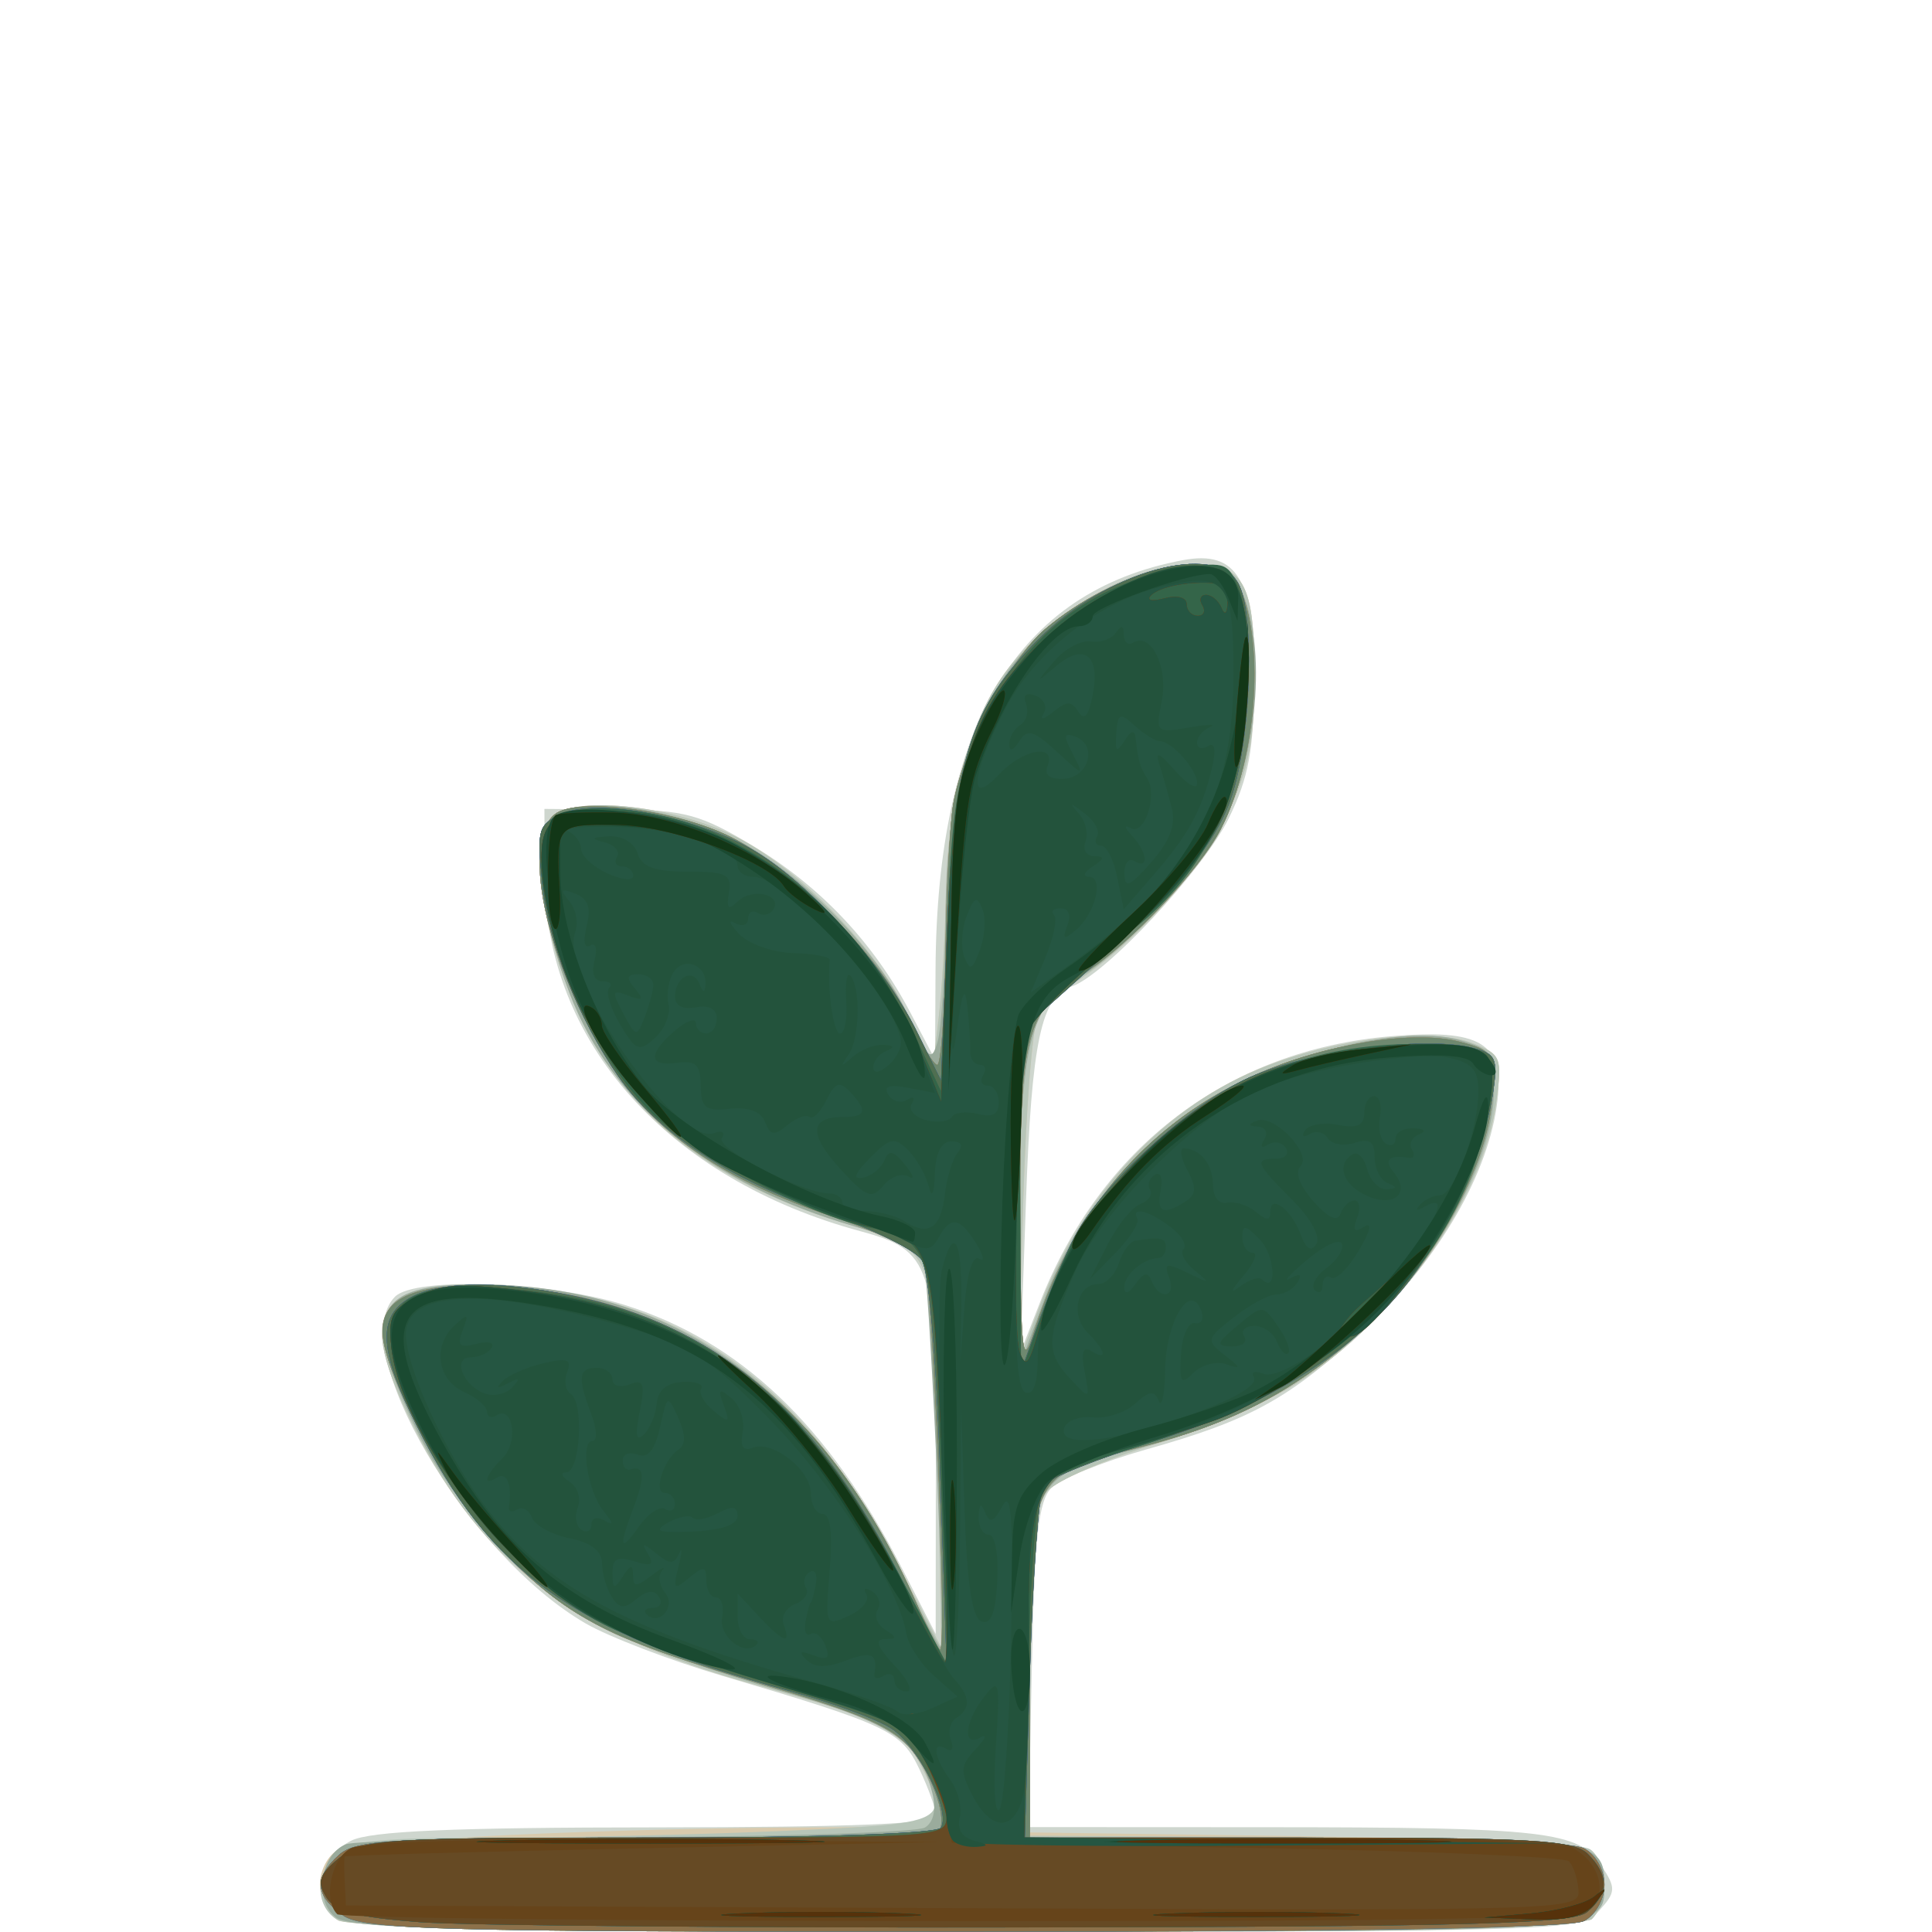 <?xml version="1.0" encoding="UTF-8" standalone="no"?>
<!-- Created with Inkscape (http://www.inkscape.org/) -->

<svg
   width="185"
   height="185"
   viewBox="0 0 48.948 48.948"
   version="1.1"
   id="svg1"
   xmlns="http://www.w3.org/2000/svg"
   xmlns:svg="http://www.w3.org/2000/svg">
  <defs
     id="defs1" />
  <g
     id="g3"
     style="display:inline"
     transform="translate(-108.083,-30.005)">
    <path
       style="fill:#ced6ce"
       d="m 116.61,78.598 c -0.652,-0.477 -0.45,-1.545 0.371,-1.959 0.482,-0.243 2.579,-0.335 7.739,-0.337 4.964,-0.003 7.078,-0.091 7.078,-0.295 0,-0.16 -0.189,-0.69 -0.421,-1.178 -0.458,-0.965 -0.787,-1.121 -5.003,-2.369 -1.31,-0.388 -2.862,-0.983 -3.449,-1.322 -3.044,-1.759 -6.106,-7.008 -4.833,-8.282 0.508,-0.508 3.901,-0.387 5.806,0.207 2.921,0.912 5.176,3.05 7.035,6.672 l 0.856,1.667 0.004,-4.373 c 0.005,-4.987 -0.112,-5.346 -1.897,-5.827 -4.886,-1.316 -7.993,-4.799 -8.012,-8.983 l -0.008,-1.72 1.888,0.015 c 1.667,0.014 2.065,0.122 3.403,0.926 1.703,1.023 3.052,2.453 3.98,4.218 l 0.626,1.191 0.012,-2.267 c 0.034,-6.213 2.077,-9.6 6.267,-10.385 1.38,-0.259 1.818,0.491 1.805,3.089 -0.008,1.716 -0.138,2.416 -0.639,3.443 -0.64,1.311 -3.161,4.008 -3.994,4.272 -0.76,0.241 -1.005,1.398 -1.147,5.42 l -0.135,3.836 0.483,-1.24 c 1.544,-3.96 4.77,-6.409 8.904,-6.759 2.26,-0.191 2.857,0.166 2.695,1.611 -0.207,1.832 -1.469,4.025 -3.307,5.744 -1.95,1.824 -2.915,2.361 -5.613,3.12 -1.083,0.305 -2.154,0.74 -2.381,0.966 -0.33,0.329 -0.429,1.232 -0.497,4.504 l -0.085,4.092 6.038,0.003 c 7.054,0.003 7.905,0.101 8.473,0.968 0.379,0.578 0.374,0.674 -0.06,1.153 -0.46,0.509 -0.876,0.522 -15.992,0.522 -12.353,0 -15.615,-0.07 -15.991,-0.346 z"
       id="path6159" />
    <path
       style="fill:#d8caad"
       d="m 116.65,78.657 c -0.255,-0.148 -0.463,-0.557 -0.463,-0.909 0,-0.351 0.208,-0.747 0.463,-0.879 0.484,-0.251 7.068,-0.558 12.171,-0.567 3.281,-0.006 3.371,-0.062 2.567,-1.617 -0.462,-0.893 -0.865,-1.085 -4.221,-2.012 -4.462,-1.232 -6.868,-3.05 -8.585,-6.485 -1.54,-3.081 -1.028,-3.804 2.535,-3.581 4.247,0.265 7.299,2.442 9.621,6.864 l 1.191,2.267 -0.074,-4.401 c -0.041,-2.421 -0.202,-4.724 -0.358,-5.118 -0.224,-0.564 -0.601,-0.809 -1.767,-1.148 -3.503,-1.018 -5.698,-2.7 -6.952,-5.327 -0.944,-1.979 -1.298,-4.344 -0.749,-5.006 0.492,-0.592 2.993,-0.359 4.626,0.432 1.619,0.784 3.613,2.819 4.415,4.506 l 0.65,1.369 0.149,-1.288 c 0.082,-0.708 0.162,-2.121 0.179,-3.14 0.036,-2.17 0.551,-4.173 1.395,-5.423 0.954,-1.413 2.959,-2.709 4.406,-2.848 1.723,-0.166 2.018,0.248 2.016,2.822 -0.001,1.604 -0.139,2.304 -0.683,3.465 -0.657,1.404 -2.341,3.267 -3.842,4.252 -0.398,0.261 -0.833,0.669 -0.966,0.907 -0.133,0.238 -0.297,2.3 -0.364,4.582 l -0.122,4.149 0.515,-1.368 c 1.095,-2.909 3.218,-5.166 5.784,-6.148 1.855,-0.71 4.19,-0.967 5.205,-0.572 0.722,0.281 0.754,0.359 0.601,1.479 -0.34,2.481 -2.461,5.472 -5.067,7.145 -0.728,0.467 -2.344,1.16 -3.592,1.54 -1.248,0.38 -2.468,0.911 -2.712,1.181 -0.374,0.413 -0.443,1.125 -0.442,4.57 l 4.6e-4,4.08 6.945,0.096 c 4.134,0.057 7.079,0.204 7.276,0.363 0.42,0.34 0.428,1.323 0.013,1.737 -0.415,0.415 -31.053,0.446 -31.763,0.032 z"
       id="path6144" />
    <path
       style="fill:#b7c5b8"
       d="m 116.65,78.657 c -0.575,-0.335 -0.598,-1.129 -0.047,-1.68 0.337,-0.337 1.098,-0.416 4.035,-0.417 1.991,-5.32e-4 5.316,-0.079 7.389,-0.173 4.106,-0.188 4.136,-0.203 3.361,-1.702 -0.462,-0.893 -0.865,-1.085 -4.221,-2.012 -4.462,-1.232 -6.868,-3.05 -8.585,-6.485 -1.54,-3.081 -1.028,-3.804 2.535,-3.581 4.247,0.265 7.299,2.442 9.621,6.864 l 1.191,2.267 -0.074,-4.401 c -0.041,-2.421 -0.202,-4.724 -0.358,-5.118 -0.224,-0.564 -0.601,-0.809 -1.767,-1.148 -3.503,-1.018 -5.698,-2.7 -6.952,-5.327 -0.944,-1.979 -1.298,-4.344 -0.749,-5.006 0.492,-0.592 2.993,-0.359 4.626,0.432 1.619,0.784 3.613,2.819 4.415,4.506 l 0.65,1.369 0.149,-1.288 c 0.082,-0.708 0.162,-2.121 0.179,-3.14 0.036,-2.17 0.551,-4.173 1.395,-5.423 0.954,-1.413 2.959,-2.709 4.406,-2.848 1.723,-0.166 2.018,0.248 2.016,2.822 -0.001,1.604 -0.139,2.304 -0.683,3.465 -0.657,1.404 -2.341,3.267 -3.842,4.252 -0.398,0.261 -0.833,0.669 -0.966,0.907 -0.133,0.238 -0.297,2.3 -0.364,4.582 l -0.122,4.149 0.515,-1.368 c 1.095,-2.909 3.218,-5.166 5.784,-6.148 1.855,-0.71 4.19,-0.967 5.205,-0.572 0.722,0.281 0.754,0.359 0.601,1.479 -0.34,2.481 -2.461,5.472 -5.067,7.145 -0.728,0.467 -2.344,1.16 -3.592,1.54 -1.248,0.38 -2.468,0.911 -2.712,1.181 -0.374,0.414 -0.443,1.128 -0.443,4.611 v 4.122 l 6.932,0.036 c 4.522,0.023 7.051,0.135 7.276,0.321 0.432,0.358 0.446,1.336 0.027,1.755 -0.415,0.415 -31.053,0.446 -31.763,0.032 z"
       id="path6128" />
    <path
       style="fill:#9aab9c"
       d="m 116.596,78.587 c -0.568,-0.415 -0.404,-1.605 0.256,-1.858 0.223,-0.085 3.535,-0.167 7.36,-0.181 3.826,-0.014 7.113,-0.123 7.306,-0.242 0.221,-0.137 0.29,-0.459 0.186,-0.873 -0.331,-1.317 -1.014,-1.775 -3.876,-2.599 -1.528,-0.44 -3.405,-1.085 -4.172,-1.434 -1.889,-0.86 -3.989,-3.032 -5.033,-5.206 -1.406,-2.93 -1.091,-3.658 1.581,-3.651 4.765,0.014 8.26,2.408 10.719,7.341 0.527,1.056 0.971,1.89 0.988,1.852 0.133,-0.3 -0.292,-9.664 -0.449,-9.907 -0.112,-0.172 -0.886,-0.51 -1.72,-0.751 -3.654,-1.055 -6.154,-3.098 -7.23,-5.908 -0.743,-1.941 -0.951,-3.866 -0.479,-4.435 0.499,-0.601 3.016,-0.313 4.695,0.538 1.66,0.841 3.62,2.844 4.355,4.45 0.519,1.135 0.601,1.207 0.755,0.671 0.095,-0.331 0.184,-1.741 0.198,-3.133 0.03,-2.929 0.493,-4.743 1.6,-6.271 0.967,-1.335 2.842,-2.468 4.369,-2.64 0.955,-0.108 1.197,-0.04 1.431,0.398 0.764,1.427 0.572,4.249 -0.426,6.282 -0.501,1.02 -2.627,3.233 -3.595,3.742 -1.232,0.648 -1.503,1.737 -1.483,5.972 l 0.018,3.779 0.57,-1.54 c 0.854,-2.31 2.642,-4.369 4.697,-5.412 2.075,-1.053 4.609,-1.577 5.859,-1.212 0.816,0.239 0.876,0.333 0.856,1.35 -0.033,1.681 -1.448,4.285 -3.197,5.883 -1.753,1.602 -3.315,2.442 -5.747,3.09 -2.832,0.755 -2.809,0.708 -2.809,5.658 v 4.223 h 6.959 c 7.309,0 7.594,0.045 7.594,1.191 0,1.205 0.194,1.191 -16.142,1.191 -12.569,0 -15.599,-0.067 -15.993,-0.356 z"
       id="path6113" />
    <path
       style="fill:#f9a820"
       d="m 116.775,78.531 c -0.715,-0.501 -0.745,-0.951 -0.104,-1.531 0.426,-0.385 1.361,-0.438 7.761,-0.438 4.002,0 7.34,-0.062 7.416,-0.139 0.26,-0.26 -0.095,-1.364 -0.67,-2.085 -0.453,-0.568 -1.241,-0.916 -3.719,-1.643 -3.88,-1.139 -4.914,-1.657 -6.526,-3.268 -1.365,-1.365 -3.158,-4.599 -3.158,-5.696 0,-0.938 1.006,-1.276 3.307,-1.11 4.549,0.329 8.026,3.043 10.203,7.964 0.296,0.668 0.573,1.215 0.616,1.215 0.19,0 -0.192,-9.437 -0.398,-9.833 -0.126,-0.242 -1.185,-0.759 -2.354,-1.148 -2.633,-0.877 -4.374,-2.041 -5.47,-3.658 -1.671,-2.466 -2.452,-5.77 -1.541,-6.526 0.538,-0.446 3.119,-0.11 4.478,0.584 1.56,0.796 3.712,2.963 4.417,4.449 0.344,0.724 0.701,1.316 0.795,1.316 0.094,0 0.188,-1.28 0.209,-2.844 0.021,-1.564 0.11,-3.261 0.198,-3.77 0.243,-1.414 1.427,-3.668 2.327,-4.428 1.786,-1.508 4.373,-2.143 4.863,-1.194 0.724,1.402 0.527,4.432 -0.405,6.248 -0.539,1.049 -2.344,2.963 -3.425,3.632 -1.51,0.933 -1.683,1.571 -1.664,6.115 0.016,3.664 0.05,3.948 0.353,2.99 1.274,-4.018 4.183,-6.582 8.291,-7.305 0.977,-0.172 1.902,-0.185 2.469,-0.035 0.875,0.231 0.905,0.282 0.844,1.409 -0.094,1.725 -1.49,4.271 -3.197,5.832 -1.735,1.586 -3.35,2.44 -5.749,3.043 -2.774,0.697 -2.764,0.677 -2.764,5.656 v 4.233 h 6.764 c 4.157,0 6.962,0.106 7.276,0.274 0.29,0.155 0.512,0.552 0.512,0.917 0,0.365 -0.221,0.761 -0.512,0.917 -0.336,0.18 -5.731,0.274 -15.684,0.274 -13.304,0 -15.244,-0.051 -15.76,-0.412 z"
       id="path6098" />
    <path
       style="fill:#c89e59"
       d="m 116.775,78.531 c -0.715,-0.501 -0.745,-0.951 -0.104,-1.531 0.426,-0.385 1.361,-0.438 7.761,-0.438 4.002,0 7.34,-0.062 7.416,-0.139 0.26,-0.26 -0.095,-1.364 -0.67,-2.085 -0.453,-0.568 -1.241,-0.916 -3.719,-1.643 -3.88,-1.139 -4.914,-1.657 -6.526,-3.268 -1.365,-1.365 -3.158,-4.599 -3.158,-5.696 0,-0.938 1.006,-1.276 3.307,-1.11 4.549,0.329 8.026,3.043 10.203,7.964 0.296,0.668 0.573,1.215 0.616,1.215 0.19,0 -0.192,-9.437 -0.398,-9.833 -0.126,-0.242 -1.185,-0.759 -2.354,-1.148 -2.633,-0.877 -4.374,-2.041 -5.47,-3.658 -1.671,-2.466 -2.452,-5.77 -1.541,-6.526 0.538,-0.446 3.119,-0.11 4.478,0.584 1.56,0.796 3.712,2.963 4.417,4.449 0.344,0.724 0.701,1.316 0.795,1.316 0.094,0 0.188,-1.28 0.209,-2.844 0.021,-1.564 0.11,-3.261 0.198,-3.77 0.243,-1.414 1.427,-3.668 2.327,-4.428 1.786,-1.508 4.373,-2.143 4.863,-1.194 0.724,1.402 0.527,4.432 -0.405,6.248 -0.539,1.049 -2.344,2.963 -3.425,3.632 -1.51,0.933 -1.683,1.571 -1.664,6.115 0.016,3.664 0.05,3.948 0.353,2.99 1.274,-4.018 4.183,-6.582 8.291,-7.305 0.977,-0.172 1.902,-0.185 2.469,-0.035 0.875,0.231 0.905,0.282 0.844,1.409 -0.094,1.725 -1.49,4.271 -3.197,5.832 -1.735,1.586 -3.35,2.44 -5.749,3.043 -2.774,0.697 -2.764,0.677 -2.764,5.656 v 4.233 h 6.764 c 4.157,0 6.962,0.106 7.276,0.274 0.29,0.155 0.512,0.552 0.512,0.917 0,0.365 -0.221,0.761 -0.512,0.917 -0.336,0.18 -5.731,0.274 -15.684,0.274 -13.304,0 -15.244,-0.051 -15.76,-0.412 z"
       id="path6083" />
    <path
       style="fill:#6794b6"
       d="m 116.775,78.531 c -0.715,-0.501 -0.745,-0.951 -0.104,-1.531 0.426,-0.385 1.361,-0.438 7.761,-0.438 4.002,0 7.34,-0.062 7.416,-0.139 0.26,-0.26 -0.095,-1.364 -0.67,-2.085 -0.453,-0.568 -1.241,-0.916 -3.719,-1.643 -3.88,-1.139 -4.914,-1.657 -6.526,-3.268 -1.365,-1.365 -3.158,-4.599 -3.158,-5.696 0,-0.938 1.006,-1.276 3.307,-1.11 4.549,0.329 8.026,3.043 10.203,7.964 0.296,0.668 0.573,1.215 0.616,1.215 0.19,0 -0.192,-9.437 -0.398,-9.833 -0.126,-0.242 -1.185,-0.759 -2.354,-1.148 -2.633,-0.877 -4.374,-2.041 -5.47,-3.658 -1.671,-2.466 -2.452,-5.77 -1.541,-6.526 0.538,-0.446 3.119,-0.11 4.478,0.584 1.56,0.796 3.712,2.963 4.417,4.449 0.344,0.724 0.701,1.316 0.795,1.316 0.094,0 0.188,-1.28 0.209,-2.844 0.021,-1.564 0.11,-3.261 0.198,-3.77 0.243,-1.414 1.427,-3.668 2.327,-4.428 1.786,-1.508 4.373,-2.143 4.863,-1.194 0.724,1.402 0.527,4.432 -0.405,6.248 -0.539,1.049 -2.344,2.963 -3.425,3.632 -1.51,0.933 -1.683,1.571 -1.664,6.115 0.016,3.664 0.05,3.948 0.353,2.99 1.274,-4.018 4.183,-6.582 8.291,-7.305 0.977,-0.172 1.902,-0.185 2.469,-0.035 0.875,0.231 0.905,0.282 0.844,1.409 -0.094,1.725 -1.49,4.271 -3.197,5.832 -1.735,1.586 -3.35,2.44 -5.749,3.043 -2.774,0.697 -2.764,0.677 -2.764,5.656 v 4.233 h 6.764 c 4.157,0 6.962,0.106 7.276,0.274 0.29,0.155 0.512,0.552 0.512,0.917 0,0.365 -0.221,0.761 -0.512,0.917 -0.336,0.18 -5.731,0.274 -15.684,0.274 -13.304,0 -15.244,-0.051 -15.76,-0.412 z"
       id="path6068" />
    <path
       style="fill:#5688af"
       d="m 116.775,78.531 c -0.715,-0.501 -0.745,-0.951 -0.104,-1.531 0.426,-0.385 1.361,-0.438 7.761,-0.438 4.002,0 7.34,-0.062 7.416,-0.139 0.26,-0.26 -0.095,-1.364 -0.67,-2.085 -0.453,-0.568 -1.241,-0.916 -3.719,-1.643 -3.88,-1.139 -4.914,-1.657 -6.526,-3.268 -1.365,-1.365 -3.158,-4.599 -3.158,-5.696 0,-0.938 1.006,-1.276 3.307,-1.11 4.549,0.329 8.026,3.043 10.203,7.964 0.296,0.668 0.573,1.215 0.616,1.215 0.19,0 -0.192,-9.437 -0.398,-9.833 -0.126,-0.242 -1.185,-0.759 -2.354,-1.148 -2.633,-0.877 -4.374,-2.041 -5.47,-3.658 -1.671,-2.466 -2.452,-5.77 -1.541,-6.526 0.538,-0.446 3.119,-0.11 4.478,0.584 1.56,0.796 3.712,2.963 4.417,4.449 0.344,0.724 0.701,1.316 0.795,1.316 0.094,0 0.188,-1.28 0.209,-2.844 0.021,-1.564 0.11,-3.261 0.198,-3.77 0.243,-1.414 1.427,-3.668 2.327,-4.428 1.786,-1.508 4.373,-2.143 4.863,-1.194 0.724,1.402 0.527,4.432 -0.405,6.248 -0.539,1.049 -2.344,2.963 -3.425,3.632 -1.51,0.933 -1.683,1.571 -1.664,6.115 0.016,3.664 0.05,3.948 0.353,2.99 1.274,-4.018 4.183,-6.582 8.291,-7.305 0.977,-0.172 1.902,-0.185 2.469,-0.035 0.875,0.231 0.905,0.282 0.844,1.409 -0.094,1.725 -1.49,4.271 -3.197,5.832 -1.735,1.586 -3.35,2.44 -5.749,3.043 -2.774,0.697 -2.764,0.677 -2.764,5.656 v 4.233 h 6.764 c 4.157,0 6.962,0.106 7.276,0.274 0.29,0.155 0.512,0.552 0.512,0.917 0,0.365 -0.221,0.761 -0.512,0.917 -0.336,0.18 -5.731,0.274 -15.684,0.274 -13.304,0 -15.244,-0.051 -15.76,-0.412 z"
       id="path6052" />
    <path
       style="fill:#b28a4d"
       d="m 116.775,78.531 c -0.715,-0.501 -0.745,-0.951 -0.104,-1.531 0.426,-0.385 1.361,-0.438 7.761,-0.438 4.002,0 7.34,-0.062 7.416,-0.139 0.26,-0.26 -0.095,-1.364 -0.67,-2.085 -0.453,-0.568 -1.241,-0.916 -3.719,-1.643 -3.88,-1.139 -4.914,-1.657 -6.526,-3.268 -1.365,-1.365 -3.158,-4.599 -3.158,-5.696 0,-0.938 1.006,-1.276 3.307,-1.11 4.549,0.329 8.026,3.043 10.203,7.964 0.296,0.668 0.573,1.215 0.616,1.215 0.19,0 -0.192,-9.437 -0.398,-9.833 -0.126,-0.242 -1.185,-0.759 -2.354,-1.148 -2.633,-0.877 -4.374,-2.041 -5.47,-3.658 -1.671,-2.466 -2.452,-5.77 -1.541,-6.526 0.538,-0.446 3.119,-0.11 4.478,0.584 1.56,0.796 3.712,2.963 4.417,4.449 0.344,0.724 0.701,1.316 0.795,1.316 0.094,0 0.188,-1.28 0.209,-2.844 0.021,-1.564 0.11,-3.261 0.198,-3.77 0.243,-1.414 1.427,-3.668 2.327,-4.428 1.786,-1.508 4.373,-2.143 4.863,-1.194 0.724,1.402 0.527,4.432 -0.405,6.248 -0.539,1.049 -2.344,2.963 -3.425,3.632 -1.51,0.933 -1.683,1.571 -1.664,6.115 0.016,3.664 0.05,3.948 0.353,2.99 1.274,-4.018 4.183,-6.582 8.291,-7.305 0.977,-0.172 1.902,-0.185 2.469,-0.035 0.875,0.231 0.905,0.282 0.844,1.409 -0.094,1.725 -1.49,4.271 -3.197,5.832 -1.735,1.586 -3.35,2.44 -5.749,3.043 -2.774,0.697 -2.764,0.677 -2.764,5.656 v 4.233 h 6.764 c 4.157,0 6.962,0.106 7.276,0.274 0.29,0.155 0.512,0.552 0.512,0.917 0,0.365 -0.221,0.761 -0.512,0.917 -0.336,0.18 -5.731,0.274 -15.684,0.274 -13.304,0 -15.244,-0.051 -15.76,-0.412 z"
       id="path6036" />
    <path
       style="fill:#6f8970"
       d="m 116.775,78.531 c -0.715,-0.501 -0.745,-0.951 -0.104,-1.531 0.426,-0.385 1.361,-0.438 7.761,-0.438 4.002,0 7.34,-0.062 7.416,-0.139 0.26,-0.26 -0.095,-1.364 -0.67,-2.085 -0.453,-0.568 -1.241,-0.916 -3.719,-1.643 -3.88,-1.139 -4.914,-1.657 -6.526,-3.268 -1.365,-1.365 -3.158,-4.599 -3.158,-5.696 0,-0.938 1.006,-1.276 3.307,-1.11 4.549,0.329 8.026,3.043 10.203,7.964 0.296,0.668 0.573,1.215 0.616,1.215 0.19,0 -0.192,-9.437 -0.398,-9.833 -0.126,-0.242 -1.185,-0.759 -2.354,-1.148 -2.633,-0.877 -4.374,-2.041 -5.47,-3.658 -1.671,-2.466 -2.452,-5.77 -1.541,-6.526 0.538,-0.446 3.119,-0.11 4.478,0.584 1.56,0.796 3.712,2.963 4.417,4.449 0.344,0.724 0.701,1.316 0.795,1.316 0.094,0 0.188,-1.28 0.209,-2.844 0.021,-1.564 0.11,-3.261 0.198,-3.77 0.243,-1.414 1.427,-3.668 2.327,-4.428 1.786,-1.508 4.373,-2.143 4.863,-1.194 0.724,1.402 0.527,4.432 -0.405,6.248 -0.539,1.049 -2.344,2.963 -3.425,3.632 -1.51,0.933 -1.683,1.571 -1.664,6.115 0.016,3.664 0.05,3.948 0.353,2.99 1.274,-4.018 4.183,-6.582 8.291,-7.305 0.977,-0.172 1.902,-0.185 2.469,-0.035 0.875,0.231 0.905,0.282 0.844,1.409 -0.094,1.725 -1.49,4.271 -3.197,5.832 -1.735,1.586 -3.35,2.44 -5.749,3.043 -2.774,0.697 -2.764,0.677 -2.764,5.656 v 4.233 h 6.764 c 4.157,0 6.962,0.106 7.276,0.274 0.29,0.155 0.512,0.552 0.512,0.917 0,0.365 -0.221,0.761 -0.512,0.917 -0.336,0.18 -5.731,0.274 -15.684,0.274 -13.304,0 -15.244,-0.051 -15.76,-0.412 z"
       id="path6013" />
    <path
       style="fill:#4577a0"
       d="m 116.775,78.531 c -0.715,-0.501 -0.745,-0.951 -0.104,-1.531 0.426,-0.385 1.363,-0.438 7.79,-0.438 4.361,0 7.369,-0.102 7.462,-0.253 0.258,-0.417 -0.563,-2.056 -1.258,-2.512 -0.356,-0.233 -1.527,-0.665 -2.602,-0.959 -5.486,-1.502 -7.549,-2.974 -9.429,-6.727 -0.906,-1.809 -0.984,-2.661 -0.287,-3.149 0.706,-0.495 2.274,-0.542 4.243,-0.128 3.607,0.759 6.038,2.796 8.148,6.827 l 1.327,2.535 -0.163,-4.895 c -0.098,-2.927 -0.284,-5.085 -0.465,-5.368 -0.166,-0.26 -1.267,-0.806 -2.447,-1.213 -2.438,-0.841 -4.279,-2.052 -5.241,-3.445 -1.034,-1.497 -1.771,-3.381 -1.931,-4.932 -0.137,-1.324 -0.101,-1.446 0.505,-1.722 0.891,-0.406 3.393,0.073 4.853,0.929 1.419,0.832 3.313,2.928 4.122,4.564 l 0.626,1.265 0.154,-3.836 c 0.173,-4.31 0.583,-5.609 2.319,-7.345 1.725,-1.725 4.483,-2.489 5.064,-1.404 0.405,0.757 0.332,3.693 -0.13,5.25 -0.397,1.338 -1.405,2.523 -4.478,5.262 l -0.939,0.837 0.01,4.322 0.01,4.322 0.478,-1.323 c 0.263,-0.728 0.664,-1.68 0.891,-2.117 0.703,-1.35 2.907,-3.361 4.433,-4.045 1.5,-0.673 4.418,-1.06 5.65,-0.751 0.6,0.151 0.652,0.266 0.521,1.159 -0.188,1.288 -1.18,3.504 -2.12,4.74 -1.339,1.76 -3.595,3.181 -6.445,4.061 -1.436,0.443 -2.706,0.951 -2.821,1.129 -0.115,0.177 -0.269,2.258 -0.341,4.623 l -0.132,4.3 6.83,-4.93e-4 c 4.203,-3.03e-4 7.027,0.105 7.342,0.273 0.29,0.155 0.512,0.552 0.512,0.917 0,0.365 -0.221,0.761 -0.512,0.917 -0.336,0.18 -5.731,0.274 -15.684,0.274 -13.304,0 -15.244,-0.051 -15.76,-0.412 z"
       id="path5990" />
    <path
       style="fill:#3975a3"
       d="m 116.775,78.531 c -0.715,-0.501 -0.745,-0.951 -0.104,-1.531 0.426,-0.385 1.363,-0.438 7.79,-0.438 4.361,0 7.369,-0.102 7.462,-0.253 0.258,-0.417 -0.563,-2.056 -1.258,-2.512 -0.356,-0.233 -1.527,-0.665 -2.602,-0.959 -5.486,-1.502 -7.549,-2.974 -9.429,-6.727 -0.906,-1.809 -0.984,-2.661 -0.287,-3.149 0.706,-0.495 2.274,-0.542 4.243,-0.128 3.607,0.759 6.038,2.796 8.148,6.827 l 1.327,2.535 -0.163,-4.895 c -0.098,-2.927 -0.284,-5.085 -0.465,-5.368 -0.166,-0.26 -1.267,-0.806 -2.447,-1.213 -2.438,-0.841 -4.279,-2.052 -5.241,-3.445 -1.034,-1.497 -1.771,-3.381 -1.931,-4.932 -0.137,-1.324 -0.101,-1.446 0.505,-1.722 0.891,-0.406 3.393,0.073 4.853,0.929 1.419,0.832 3.313,2.928 4.122,4.564 l 0.626,1.265 0.154,-3.836 c 0.173,-4.31 0.583,-5.609 2.319,-7.345 1.725,-1.725 4.483,-2.489 5.064,-1.404 0.405,0.757 0.332,3.693 -0.13,5.25 -0.397,1.338 -1.405,2.523 -4.478,5.262 l -0.939,0.837 0.01,4.322 0.01,4.322 0.478,-1.323 c 0.263,-0.728 0.664,-1.68 0.891,-2.117 0.703,-1.35 2.907,-3.361 4.433,-4.045 1.5,-0.673 4.418,-1.06 5.65,-0.751 0.6,0.151 0.652,0.266 0.521,1.159 -0.188,1.288 -1.18,3.504 -2.12,4.74 -1.339,1.76 -3.595,3.181 -6.445,4.061 -1.436,0.443 -2.706,0.951 -2.821,1.129 -0.115,0.177 -0.269,2.258 -0.341,4.623 l -0.132,4.3 6.83,-4.93e-4 c 4.203,-3.03e-4 7.027,0.105 7.342,0.273 0.29,0.155 0.512,0.552 0.512,0.917 0,0.365 -0.221,0.761 -0.512,0.917 -0.336,0.18 -5.731,0.274 -15.684,0.274 -13.304,0 -15.244,-0.051 -15.76,-0.412 z"
       id="path5967" />
    <path
       style="fill:#8c714a"
       d="m 116.775,78.531 c -0.715,-0.501 -0.745,-0.951 -0.104,-1.531 0.426,-0.385 1.363,-0.438 7.79,-0.438 4.361,0 7.369,-0.102 7.462,-0.253 0.258,-0.417 -0.563,-2.056 -1.258,-2.512 -0.356,-0.233 -1.527,-0.665 -2.602,-0.959 -5.486,-1.502 -7.549,-2.974 -9.429,-6.727 -0.906,-1.809 -0.984,-2.661 -0.287,-3.149 0.706,-0.495 2.274,-0.542 4.243,-0.128 3.607,0.759 6.038,2.796 8.148,6.827 l 1.327,2.535 -0.163,-4.895 c -0.098,-2.927 -0.284,-5.085 -0.465,-5.368 -0.166,-0.26 -1.267,-0.806 -2.447,-1.213 -2.438,-0.841 -4.279,-2.052 -5.241,-3.445 -1.034,-1.497 -1.771,-3.381 -1.931,-4.932 -0.137,-1.324 -0.101,-1.446 0.505,-1.722 0.891,-0.406 3.393,0.073 4.853,0.929 1.419,0.832 3.313,2.928 4.122,4.564 l 0.626,1.265 0.154,-3.836 c 0.173,-4.31 0.583,-5.609 2.319,-7.345 1.725,-1.725 4.483,-2.489 5.064,-1.404 0.405,0.757 0.332,3.693 -0.13,5.25 -0.397,1.338 -1.405,2.523 -4.478,5.262 l -0.939,0.837 0.01,4.322 0.01,4.322 0.478,-1.323 c 0.263,-0.728 0.664,-1.68 0.891,-2.117 0.703,-1.35 2.907,-3.361 4.433,-4.045 1.5,-0.673 4.418,-1.06 5.65,-0.751 0.6,0.151 0.652,0.266 0.521,1.159 -0.188,1.288 -1.18,3.504 -2.12,4.74 -1.339,1.76 -3.595,3.181 -6.445,4.061 -1.436,0.443 -2.706,0.951 -2.821,1.129 -0.115,0.177 -0.269,2.258 -0.341,4.623 l -0.132,4.3 6.83,-4.93e-4 c 4.203,-3.03e-4 7.027,0.105 7.342,0.273 0.29,0.155 0.512,0.552 0.512,0.917 0,0.365 -0.221,0.761 -0.512,0.917 -0.336,0.18 -5.731,0.274 -15.684,0.274 -13.304,0 -15.244,-0.051 -15.76,-0.412 z"
       id="path5933" />
    <path
       style="fill:#356896"
       d="m 118.728,78.704 c -1.622,-0.122 -2.155,-0.265 -2.381,-0.637 -0.237,-0.39 -0.175,-0.575 0.333,-0.992 0.584,-0.479 1.094,-0.513 7.856,-0.513 4.313,0 7.294,-0.102 7.387,-0.253 0.258,-0.417 -0.563,-2.056 -1.258,-2.512 -0.356,-0.233 -1.527,-0.665 -2.602,-0.959 -5.486,-1.502 -7.549,-2.974 -9.429,-6.727 -0.906,-1.809 -0.984,-2.661 -0.287,-3.149 0.706,-0.495 2.274,-0.542 4.243,-0.128 3.607,0.759 6.038,2.796 8.148,6.827 l 1.327,2.535 -0.163,-4.895 c -0.098,-2.927 -0.284,-5.085 -0.465,-5.368 -0.166,-0.26 -1.267,-0.806 -2.447,-1.213 -2.438,-0.841 -4.279,-2.052 -5.241,-3.445 -1.034,-1.497 -1.771,-3.381 -1.931,-4.932 -0.137,-1.324 -0.101,-1.446 0.505,-1.722 0.891,-0.406 3.393,0.073 4.853,0.929 1.419,0.832 3.313,2.928 4.122,4.564 l 0.626,1.265 0.154,-3.836 c 0.173,-4.31 0.583,-5.609 2.319,-7.345 1.725,-1.725 4.483,-2.489 5.064,-1.404 0.405,0.757 0.332,3.693 -0.13,5.25 -0.397,1.338 -1.405,2.523 -4.478,5.262 l -0.939,0.837 0.01,4.322 0.01,4.322 0.478,-1.323 c 0.263,-0.728 0.664,-1.68 0.891,-2.117 0.703,-1.35 2.907,-3.361 4.433,-4.045 1.5,-0.673 4.418,-1.06 5.65,-0.751 0.6,0.151 0.652,0.266 0.521,1.159 -0.188,1.288 -1.18,3.504 -2.12,4.74 -1.339,1.76 -3.595,3.181 -6.445,4.061 -1.436,0.443 -2.706,0.951 -2.821,1.129 -0.115,0.177 -0.269,2.258 -0.341,4.623 l -0.132,4.3 6.926,-4.93e-4 c 5.944,-4.23e-4 6.985,0.058 7.342,0.415 0.534,0.534 0.527,1.014 -0.022,1.47 -0.357,0.297 -2.915,0.368 -13.957,0.388 -7.436,0.014 -14.46,-0.046 -15.609,-0.132 z"
       id="path5874" />
    <path
       style="fill:#2f5b8d"
       d="m 118.728,78.704 c -1.622,-0.122 -2.155,-0.265 -2.381,-0.637 -0.237,-0.39 -0.175,-0.575 0.333,-0.992 0.584,-0.479 1.094,-0.513 7.856,-0.513 4.313,0 7.294,-0.102 7.387,-0.253 0.258,-0.417 -0.563,-2.056 -1.258,-2.512 -0.356,-0.233 -1.527,-0.665 -2.602,-0.959 -5.486,-1.502 -7.549,-2.974 -9.429,-6.727 -0.906,-1.809 -0.984,-2.661 -0.287,-3.149 0.706,-0.495 2.274,-0.542 4.243,-0.128 3.607,0.759 6.038,2.796 8.148,6.827 l 1.327,2.535 -0.163,-4.895 c -0.098,-2.927 -0.284,-5.085 -0.465,-5.368 -0.166,-0.26 -1.267,-0.806 -2.447,-1.213 -2.438,-0.841 -4.279,-2.052 -5.241,-3.445 -1.034,-1.497 -1.771,-3.381 -1.931,-4.932 -0.137,-1.324 -0.101,-1.446 0.505,-1.722 0.891,-0.406 3.393,0.073 4.853,0.929 1.419,0.832 3.313,2.928 4.122,4.564 l 0.626,1.265 0.154,-3.836 c 0.173,-4.31 0.583,-5.609 2.319,-7.345 1.725,-1.725 4.483,-2.489 5.064,-1.404 0.405,0.757 0.332,3.693 -0.13,5.25 -0.397,1.338 -1.405,2.523 -4.478,5.262 l -0.939,0.837 0.01,4.322 0.01,4.322 0.478,-1.323 c 0.263,-0.728 0.664,-1.68 0.891,-2.117 0.703,-1.35 2.907,-3.361 4.433,-4.045 1.5,-0.673 4.418,-1.06 5.65,-0.751 0.6,0.151 0.652,0.266 0.521,1.159 -0.188,1.288 -1.18,3.504 -2.12,4.74 -1.339,1.76 -3.595,3.181 -6.445,4.061 -1.436,0.443 -2.706,0.951 -2.821,1.129 -0.115,0.177 -0.269,2.258 -0.341,4.623 l -0.132,4.3 6.926,-4.93e-4 c 5.944,-4.23e-4 6.985,0.058 7.342,0.415 0.534,0.534 0.527,1.014 -0.022,1.47 -0.357,0.297 -2.915,0.368 -13.957,0.388 -7.436,0.014 -14.46,-0.046 -15.609,-0.132 z"
       id="path5815" />
    <path
       style="fill:#506f51"
       d="m 118.728,78.704 c -1.622,-0.122 -2.155,-0.265 -2.381,-0.637 -0.237,-0.39 -0.175,-0.575 0.333,-0.992 0.584,-0.479 1.094,-0.513 7.856,-0.513 4.313,0 7.294,-0.102 7.387,-0.253 0.258,-0.417 -0.563,-2.056 -1.258,-2.512 -0.356,-0.233 -1.527,-0.665 -2.602,-0.959 -5.486,-1.502 -7.549,-2.974 -9.429,-6.727 -0.906,-1.809 -0.984,-2.661 -0.287,-3.149 0.706,-0.495 2.274,-0.542 4.243,-0.128 3.607,0.759 6.038,2.796 8.148,6.827 l 1.327,2.535 -0.163,-4.895 c -0.098,-2.927 -0.284,-5.085 -0.465,-5.368 -0.166,-0.26 -1.267,-0.806 -2.447,-1.213 -2.438,-0.841 -4.279,-2.052 -5.241,-3.445 -1.034,-1.497 -1.771,-3.381 -1.931,-4.932 -0.137,-1.324 -0.101,-1.446 0.505,-1.722 0.891,-0.406 3.393,0.073 4.853,0.929 1.419,0.832 3.313,2.928 4.122,4.564 l 0.626,1.265 0.154,-3.836 c 0.173,-4.31 0.583,-5.609 2.319,-7.345 1.725,-1.725 4.483,-2.489 5.064,-1.404 0.405,0.757 0.332,3.693 -0.13,5.25 -0.397,1.338 -1.405,2.523 -4.478,5.262 l -0.939,0.837 0.01,4.322 0.01,4.322 0.478,-1.323 c 0.263,-0.728 0.664,-1.68 0.891,-2.117 0.703,-1.35 2.907,-3.361 4.433,-4.045 1.5,-0.673 4.418,-1.06 5.65,-0.751 0.6,0.151 0.652,0.266 0.521,1.159 -0.188,1.288 -1.18,3.504 -2.12,4.74 -1.339,1.76 -3.595,3.181 -6.445,4.061 -1.436,0.443 -2.706,0.951 -2.821,1.129 -0.115,0.177 -0.269,2.258 -0.341,4.623 l -0.132,4.3 6.926,-4.93e-4 c 5.944,-4.23e-4 6.985,0.058 7.342,0.415 0.534,0.534 0.527,1.014 -0.022,1.47 -0.357,0.297 -2.915,0.368 -13.957,0.388 -7.436,0.014 -14.46,-0.046 -15.609,-0.132 z"
       id="path5748" />
    <path
       style="fill:#346549"
       d="m 118.728,78.704 c -1.622,-0.122 -2.155,-0.265 -2.381,-0.637 -0.237,-0.39 -0.175,-0.575 0.333,-0.992 0.585,-0.48 1.095,-0.513 8.004,-0.513 7.099,0 7.379,-0.019 7.379,-0.508 0,-0.646 -0.768,-1.995 -1.338,-2.351 -0.24,-0.15 -1.711,-0.641 -3.267,-1.091 -1.556,-0.45 -3.389,-1.101 -4.074,-1.448 -2.394,-1.213 -5.165,-4.832 -5.386,-7.034 -0.128,-1.271 0.664,-1.666 2.961,-1.476 4.54,0.374 7.344,2.424 9.905,7.241 l 1.224,2.301 -0.169,-5.027 c -0.185,-5.513 -0.262,-5.772 -1.802,-6.061 -1.478,-0.277 -4.542,-1.906 -5.589,-2.97 -1.096,-1.115 -2.047,-2.961 -2.533,-4.92 -0.6,-2.417 0.082,-3.074 2.679,-2.582 2.609,0.495 5.249,2.718 6.553,5.52 l 0.693,1.488 0.149,-3.836 c 0.131,-3.363 0.232,-4.016 0.821,-5.293 1.109,-2.404 2.79,-3.735 5.203,-4.121 1.036,-0.166 1.119,-0.131 1.397,0.584 0.166,0.428 0.247,1.633 0.185,2.755 -0.135,2.451 -1.075,4.366 -2.838,5.785 -0.651,0.524 -1.574,1.327 -2.053,1.785 l -0.87,0.833 0.019,4.326 0.019,4.326 0.476,-1.336 c 0.78,-2.19 1.227,-2.869 2.915,-4.433 1.849,-1.712 4.044,-2.565 6.599,-2.565 1.886,0 2.13,0.227 1.85,1.725 -0.742,3.971 -3.988,7.011 -9.132,8.553 -1.036,0.31 -2.006,0.715 -2.156,0.898 -0.153,0.187 -0.314,2.221 -0.366,4.633 l -0.093,4.3 6.926,-3.4e-5 c 5.944,-2.9e-5 6.985,0.059 7.342,0.416 0.534,0.534 0.527,1.014 -0.022,1.47 -0.357,0.297 -2.915,0.368 -13.957,0.388 -7.436,0.014 -14.46,-0.046 -15.609,-0.132 z"
       id="path5729" />
    <path
       style="fill:#664a24"
       d="m 118.728,78.704 c -1.622,-0.122 -2.155,-0.265 -2.381,-0.637 -0.237,-0.39 -0.175,-0.575 0.333,-0.992 0.585,-0.48 1.095,-0.513 8.004,-0.513 7.173,0 7.379,-0.015 7.379,-0.523 0,-0.288 -0.232,-0.904 -0.515,-1.37 -0.283,-0.466 -0.444,-0.964 -0.356,-1.106 0.088,-0.142 0.046,-0.188 -0.092,-0.102 -0.389,0.24 -6.771,-1.756 -8.069,-2.524 -2.336,-1.382 -4.831,-4.768 -5.035,-6.834 -0.075,-0.758 0.024,-0.939 0.693,-1.264 0.633,-0.308 1.172,-0.327 2.856,-0.105 4.181,0.552 7.065,2.754 9.199,7.023 0.598,1.196 1.169,2.259 1.269,2.362 0.1,0.102 0.076,-2.159 -0.054,-5.025 -0.257,-5.666 -0.259,-5.674 -1.881,-6.021 -0.437,-0.094 -1.645,-0.574 -2.685,-1.068 -3.091,-1.467 -5.127,-4.269 -5.539,-7.622 -0.195,-1.591 0.119,-1.893 1.889,-1.817 2.974,0.128 6.265,2.678 7.58,5.872 l 0.606,1.472 0.149,-3.969 c 0.179,-4.759 0.623,-6.084 2.656,-7.912 1.314,-1.181 3.247,-1.918 4.222,-1.608 0.644,0.205 0.894,1.559 0.69,3.745 -0.226,2.425 -1.176,4.022 -3.542,5.955 -1.058,0.865 -1.978,1.833 -2.042,2.152 -0.224,1.097 -0.34,7.459 -0.146,7.987 0.159,0.432 0.253,0.31 0.514,-0.661 0.797,-2.967 3.416,-5.726 6.272,-6.608 1.861,-0.575 4.569,-0.712 5.027,-0.255 0.408,0.408 -0.032,2.429 -0.86,3.949 -0.837,1.539 -2.156,3.178 -2.555,3.178 -0.16,0 -0.003,-0.327 0.35,-0.728 l 0.641,-0.728 -0.719,0.634 c -0.396,0.349 -0.657,0.734 -0.582,0.857 0.148,0.24 -1.815,1.574 -3.002,2.039 -0.398,0.156 -1.405,0.475 -2.236,0.708 -2.605,0.731 -2.574,0.666 -2.661,5.618 l -0.075,4.299 h 6.934 c 5.951,0 6.993,0.059 7.349,0.416 0.534,0.534 0.527,1.014 -0.022,1.47 -0.357,0.297 -2.915,0.368 -13.957,0.388 -7.436,0.014 -14.46,-0.046 -15.609,-0.132 z m 19.816,-33.363 c -0.09,-0.146 -0.047,-0.265 0.095,-0.265 0.142,0 0.318,0.149 0.392,0.331 0.08,0.198 0.142,0.144 0.154,-0.132 0.011,-0.255 -0.128,-0.477 -0.31,-0.493 -0.647,-0.06 -1.393,0.08 -1.626,0.303 -0.133,0.128 0.012,0.162 0.331,0.079 0.33,-0.086 0.567,-0.025 0.567,0.147 0,0.162 0.126,0.295 0.28,0.295 0.154,0 0.207,-0.119 0.117,-0.265 z"
       id="path5707" />
    <path
       style="fill:#66441a"
       d="m 116.628,78.502 c -0.366,-0.366 -0.157,-1.403 0.335,-1.666 0.325,-0.174 3.153,-0.253 7.739,-0.218 l 7.227,0.056 -7.541,0.157 c -4.147,0.086 -7.554,0.18 -7.571,0.208 -0.017,0.028 -0.017,0.32 0,0.647 l 0.03,0.595 15.633,0.068 c 15.457,0.067 15.632,0.062 15.594,-0.458 -0.021,-0.289 -0.13,-0.618 -0.242,-0.73 -0.112,-0.112 -3.675,-0.263 -7.918,-0.336 l -7.715,-0.132 -0.135,-0.661 c -0.074,-0.364 -0.338,-1.033 -0.587,-1.488 -0.249,-0.454 -0.368,-0.92 -0.265,-1.035 0.103,-0.115 0.063,-0.138 -0.089,-0.051 -0.419,0.238 -6.778,-1.744 -8.094,-2.522 -2.336,-1.382 -4.831,-4.768 -5.035,-6.834 -0.075,-0.758 0.024,-0.939 0.693,-1.264 0.633,-0.308 1.172,-0.327 2.856,-0.105 4.181,0.552 7.065,2.754 9.199,7.023 0.598,1.196 1.169,2.259 1.269,2.362 0.1,0.102 0.076,-2.159 -0.054,-5.025 -0.257,-5.666 -0.259,-5.674 -1.881,-6.021 -0.437,-0.094 -1.645,-0.574 -2.685,-1.068 -3.091,-1.467 -5.127,-4.269 -5.539,-7.622 -0.195,-1.591 0.119,-1.893 1.889,-1.817 2.974,0.128 6.265,2.678 7.58,5.872 l 0.606,1.472 0.149,-3.969 c 0.179,-4.759 0.623,-6.084 2.656,-7.912 1.314,-1.181 3.247,-1.918 4.222,-1.608 0.644,0.205 0.894,1.559 0.69,3.745 -0.226,2.425 -1.176,4.022 -3.542,5.955 -1.058,0.865 -1.978,1.833 -2.042,2.152 -0.224,1.097 -0.34,7.459 -0.146,7.987 0.159,0.432 0.253,0.31 0.514,-0.661 0.797,-2.967 3.416,-5.726 6.272,-6.608 1.861,-0.575 4.569,-0.712 5.027,-0.255 0.408,0.408 -0.032,2.429 -0.86,3.949 -0.837,1.539 -2.156,3.178 -2.555,3.178 -0.16,0 -0.003,-0.327 0.35,-0.728 l 0.641,-0.728 -0.719,0.634 c -0.396,0.349 -0.657,0.734 -0.582,0.857 0.148,0.24 -1.815,1.574 -3.002,2.039 -0.398,0.156 -1.405,0.475 -2.236,0.708 -2.605,0.731 -2.574,0.666 -2.661,5.618 l -0.075,4.299 h 6.705 c 3.837,0 6.911,0.11 7.186,0.257 0.643,0.344 0.886,1.049 0.515,1.496 -0.249,0.301 -3.008,0.363 -15.968,0.363 -8.616,0 -15.746,-0.079 -15.843,-0.176 z m 21.916,-33.161 c -0.09,-0.146 -0.047,-0.265 0.095,-0.265 0.142,0 0.318,0.149 0.392,0.331 0.08,0.198 0.142,0.144 0.154,-0.132 0.011,-0.255 -0.128,-0.477 -0.31,-0.493 -0.647,-0.06 -1.393,0.08 -1.626,0.303 -0.133,0.128 0.012,0.162 0.331,0.079 0.33,-0.086 0.567,-0.025 0.567,0.147 0,0.162 0.126,0.295 0.28,0.295 0.154,0 0.207,-0.119 0.117,-0.265 z"
       id="path5681" />
    <path
       style="fill:#255642"
       d="m 132.239,76.65 c -0.097,-0.097 -0.176,-0.392 -0.176,-0.655 0,-0.263 -0.232,-0.86 -0.515,-1.326 -0.283,-0.466 -0.444,-0.964 -0.356,-1.106 0.088,-0.142 0.046,-0.188 -0.092,-0.102 -0.389,0.24 -6.771,-1.756 -8.069,-2.524 -2.336,-1.382 -4.831,-4.768 -5.035,-6.834 -0.075,-0.758 0.024,-0.939 0.693,-1.264 0.633,-0.308 1.172,-0.327 2.856,-0.105 4.181,0.552 7.065,2.754 9.199,7.023 0.598,1.196 1.169,2.259 1.269,2.362 0.1,0.102 0.076,-2.159 -0.054,-5.025 -0.257,-5.666 -0.259,-5.674 -1.881,-6.021 -0.437,-0.094 -1.645,-0.574 -2.685,-1.068 -3.091,-1.467 -5.127,-4.269 -5.539,-7.622 -0.195,-1.591 0.119,-1.893 1.889,-1.817 2.974,0.128 6.265,2.678 7.58,5.872 l 0.606,1.472 0.149,-3.969 c 0.179,-4.759 0.623,-6.084 2.656,-7.912 1.314,-1.181 3.247,-1.918 4.222,-1.608 0.644,0.205 0.894,1.559 0.69,3.745 -0.226,2.425 -1.176,4.022 -3.542,5.955 -1.058,0.865 -1.978,1.833 -2.042,2.152 -0.224,1.097 -0.34,7.459 -0.146,7.987 0.159,0.432 0.253,0.31 0.514,-0.661 0.797,-2.967 3.416,-5.726 6.272,-6.608 1.861,-0.575 4.569,-0.712 5.027,-0.255 0.408,0.408 -0.032,2.429 -0.86,3.949 -0.837,1.539 -2.156,3.178 -2.555,3.178 -0.16,0 -0.003,-0.327 0.35,-0.728 l 0.641,-0.728 -0.719,0.634 c -0.396,0.349 -0.657,0.734 -0.582,0.857 0.148,0.24 -1.815,1.574 -3.002,2.039 -0.398,0.156 -1.405,0.475 -2.236,0.708 -2.604,0.731 -2.574,0.667 -2.661,5.614 l -0.075,4.295 6.754,0.075 6.754,0.075 -7.563,0.061 c -4.159,0.034 -7.642,-0.018 -7.739,-0.115 z m 6.306,-31.309 c -0.09,-0.146 -0.047,-0.265 0.095,-0.265 0.142,0 0.318,0.149 0.392,0.331 0.08,0.198 0.142,0.144 0.154,-0.132 0.011,-0.255 -0.128,-0.477 -0.31,-0.493 -0.647,-0.06 -1.393,0.08 -1.626,0.303 -0.133,0.128 0.012,0.162 0.331,0.079 0.33,-0.086 0.567,-0.025 0.567,0.147 0,0.162 0.126,0.295 0.28,0.295 0.154,0 0.207,-0.119 0.117,-0.265 z"
       id="path5638" />
    <path
       style="fill:#255642"
       d="m 121.032,76.629 c 2.01,-0.045 5.224,-0.045 7.144,2.58e-4 1.919,0.045 0.275,0.082 -3.654,0.082 -3.929,-1.42e-4 -5.5,-0.037 -3.49,-0.082 z"
       id="path5637" />
    <path
       style="fill:#255642"
       d="m 146.874,78.482 c 0.652,-0.057 1.366,-0.245 1.587,-0.417 0.351,-0.273 0.356,-0.254 0.039,0.15 -0.264,0.337 -0.697,0.45 -1.587,0.417 l -1.224,-0.046 z"
       id="path5632" />
    <path
       style="fill:#255642"
       d="m 137.83,78.482 c 1.207,-0.049 3.112,-0.049 4.233,6.09e-4 1.121,0.049 0.133,0.09 -2.195,0.089 -2.328,-3.35e-4 -3.245,-0.041 -2.038,-0.09 z"
       id="path5631" />
    <path
       style="fill:#255642"
       d="m 126.837,78.482 c 1.128,-0.05 2.973,-0.05 4.101,0 1.128,0.05 0.205,0.09 -2.051,0.09 -2.256,0 -3.178,-0.041 -2.051,-0.09 z"
       id="path5630" />
    <path
       style="fill:#23533c"
       d="m 132.723,75.501 c -0.322,-0.622 -0.312,-0.765 0.082,-1.184 0.246,-0.262 0.299,-0.393 0.117,-0.291 -0.464,0.26 -0.401,-0.395 0.099,-1.037 0.383,-0.491 0.404,-0.398 0.291,1.275 -0.067,0.992 -0.026,1.707 0.09,1.587 0.117,-0.119 0.25,-2.025 0.296,-4.236 0.064,-3.073 0.014,-3.889 -0.211,-3.466 -0.223,0.418 -0.331,0.463 -0.442,0.183 -0.107,-0.27 -0.152,-0.245 -0.168,0.092 -0.011,0.255 0.104,0.463 0.256,0.463 0.16,0 0.251,0.492 0.217,1.164 -0.043,0.823 -0.16,1.126 -0.4,1.033 -0.238,-0.091 -0.367,-0.94 -0.429,-2.818 l -0.089,-2.687 -0.024,3.125 c -0.013,1.719 -0.079,3.18 -0.146,3.247 -0.207,0.207 -0.508,-9.009 -0.319,-9.763 0.295,-1.174 0.519,-0.805 0.494,0.811 l -0.024,1.522 0.104,-1.396 c 0.064,-0.863 0.207,-1.332 0.374,-1.229 0.149,0.092 0.114,-0.083 -0.077,-0.39 -0.414,-0.662 -0.644,-0.699 -0.951,-0.15 -0.205,0.366 -0.306,0.366 -1.005,0.002 -0.428,-0.223 -0.944,-0.406 -1.147,-0.407 -0.203,-8.96e-4 -1.232,-0.417 -2.288,-0.924 -3.126,-1.504 -5.155,-4.29 -5.567,-7.647 -0.195,-1.586 0.121,-1.893 1.869,-1.818 3.058,0.131 6.352,2.685 7.558,5.858 l 0.485,1.275 -0.685,-0.131 c -0.476,-0.091 -0.627,-0.037 -0.495,0.176 0.104,0.169 0.319,0.227 0.477,0.13 0.16,-0.099 0.212,-0.056 0.117,0.098 -0.094,0.151 0.067,0.337 0.356,0.413 0.289,0.076 0.586,0.041 0.659,-0.077 0.073,-0.118 0.371,-0.153 0.662,-0.077 0.368,0.096 0.529,0.008 0.529,-0.289 0,-0.235 -0.126,-0.428 -0.28,-0.428 -0.154,0 -0.207,-0.119 -0.117,-0.265 0.09,-0.146 0.051,-0.265 -0.087,-0.265 -0.138,0 -0.245,-0.149 -0.239,-0.331 0.007,-0.182 -0.026,-0.688 -0.072,-1.124 -0.062,-0.584 -0.136,-0.409 -0.279,0.661 -0.129,0.968 -0.176,0.172 -0.14,-2.381 0.047,-3.371 0.128,-4.006 0.67,-5.233 1.103,-2.5 4.36,-4.712 6.116,-4.154 0.644,0.205 0.894,1.559 0.69,3.745 -0.226,2.425 -1.176,4.022 -3.542,5.955 -1.058,0.865 -1.982,1.833 -2.053,2.152 -0.071,0.319 -0.167,2.45 -0.215,4.737 -0.062,3.005 -4.7e-4,4.191 0.224,4.277 0.204,0.078 0.31,-0.231 0.31,-0.907 0,-2.704 3.176,-6.416 6.323,-7.388 1.869,-0.577 4.578,-0.716 5.036,-0.258 0.413,0.413 -0.035,2.43 -0.899,4.043 -1.459,2.724 -4.433,4.893 -8.064,5.881 -2.592,0.705 -2.643,0.794 -2.616,4.622 0.013,1.814 -0.045,3.665 -0.129,4.114 -0.188,1.012 -0.807,1.063 -1.301,0.108 z m 4.631,-9.365 c 1.715,-0.526 2.65,-0.996 2.491,-1.252 -0.076,-0.123 0.041,-0.154 0.26,-0.07 0.228,0.088 0.867,-0.223 1.503,-0.731 1.63,-1.301 3.73,-4.176 2.559,-3.502 -0.192,0.111 -0.238,0.089 -0.11,-0.051 0.121,-0.132 0.349,-0.241 0.506,-0.241 0.347,0 0.946,-1.583 0.974,-2.575 0.016,-0.565 -0.13,-0.76 -0.666,-0.895 -0.839,-0.211 -3.598,0.234 -4.904,0.791 -1.56,0.665 -3.944,3.031 -4.64,4.604 -0.747,1.688 -0.763,2.042 -0.123,2.729 0.492,0.528 0.494,0.527 0.359,-0.183 -0.095,-0.494 -0.043,-0.656 0.166,-0.527 0.428,0.265 0.376,0.002 -0.093,-0.467 -0.442,-0.442 -0.267,-1.229 0.274,-1.229 0.193,0 0.426,-0.238 0.519,-0.529 0.092,-0.291 0.279,-0.547 0.415,-0.569 0.642,-0.103 0.776,-0.074 0.776,0.172 0,0.146 -0.089,0.266 -0.198,0.269 -0.377,0.008 -0.86,0.425 -0.856,0.739 0.002,0.194 0.112,0.163 0.285,-0.082 0.211,-0.299 0.314,-0.315 0.415,-0.066 0.201,0.494 0.629,0.4 0.439,-0.097 -0.142,-0.369 -0.077,-0.385 0.471,-0.118 0.563,0.275 0.583,0.268 0.177,-0.062 -0.252,-0.204 -0.38,-0.45 -0.284,-0.546 0.096,-0.096 -0.054,-0.349 -0.335,-0.561 -0.55,-0.416 -1,-0.525 -0.838,-0.204 0.055,0.109 -0.191,0.496 -0.547,0.86 l -0.646,0.661 0.444,-0.874 c 0.244,-0.48 0.616,-0.939 0.826,-1.02 0.21,-0.081 0.321,-0.245 0.246,-0.365 -0.074,-0.12 -0.02,-0.29 0.12,-0.376 0.142,-0.088 0.209,0.08 0.152,0.379 -0.111,0.578 0.056,0.659 0.621,0.301 0.279,-0.177 0.292,-0.351 0.057,-0.79 -0.166,-0.31 -0.208,-0.561 -0.093,-0.559 0.419,0.008 0.737,0.406 0.737,0.922 0,0.306 0.151,0.497 0.359,0.454 0.197,-0.041 0.525,0.062 0.728,0.231 0.28,0.233 0.369,0.231 0.369,-0.006 0,-0.458 0.533,-0.052 0.769,0.585 0.137,0.37 0.265,0.446 0.396,0.235 0.113,-0.183 -0.143,-0.649 -0.618,-1.124 -0.927,-0.927 -0.969,-1.035 -0.399,-1.035 0.227,0 0.338,-0.121 0.246,-0.269 -0.091,-0.148 -0.295,-0.189 -0.453,-0.091 -0.171,0.106 -0.211,0.054 -0.098,-0.128 0.105,-0.17 0.035,-0.315 -0.158,-0.326 -0.244,-0.015 -0.254,-0.059 -0.032,-0.149 0.436,-0.178 1.418,0.845 1.109,1.154 -0.149,0.149 -0.021,0.494 0.327,0.886 0.381,0.429 0.61,0.532 0.689,0.312 0.065,-0.182 0.224,-0.331 0.353,-0.331 0.129,0 0.158,0.198 0.065,0.44 -0.122,0.318 -0.073,0.381 0.179,0.225 0.212,-0.131 0.16,0.103 -0.136,0.604 -0.266,0.45 -0.581,0.758 -0.7,0.685 -0.119,-0.073 -0.216,0.012 -0.216,0.191 0,0.178 -0.089,0.235 -0.198,0.126 -0.109,-0.109 0.023,-0.359 0.292,-0.556 0.27,-0.197 0.448,-0.475 0.396,-0.618 -0.052,-0.143 -0.451,0.041 -0.888,0.409 -0.437,0.368 -0.627,0.578 -0.422,0.467 0.247,-0.134 0.308,-0.099 0.183,0.103 -0.104,0.168 -0.344,0.305 -0.534,0.305 -0.19,0 -0.674,0.259 -1.076,0.575 -0.703,0.553 -0.712,0.589 -0.234,0.962 0.421,0.328 0.427,0.363 0.041,0.23 -0.25,-0.086 -0.623,0.011 -0.828,0.216 -0.321,0.321 -0.365,0.255 -0.319,-0.474 0.03,-0.472 0.188,-0.819 0.356,-0.784 0.166,0.035 0.235,-0.111 0.153,-0.324 -0.279,-0.728 -0.889,0.275 -0.912,1.499 -0.011,0.629 -0.083,0.987 -0.16,0.796 -0.11,-0.274 -0.235,-0.26 -0.6,0.07 -0.254,0.229 -0.734,0.386 -1.068,0.347 -0.334,-0.039 -0.66,0.079 -0.724,0.26 -0.156,0.439 0.801,0.422 2.308,-0.04 z m 3.084,-2.131 c -0.086,-0.225 -0.346,-0.408 -0.577,-0.408 -0.231,0 -0.347,0.119 -0.257,0.265 0.09,0.146 -0.052,0.261 -0.315,0.256 -0.412,-0.008 -0.391,-0.082 0.154,-0.535 0.632,-0.527 0.632,-0.527 1.019,0.026 0.213,0.304 0.33,0.609 0.26,0.679 -0.07,0.07 -0.197,-0.057 -0.283,-0.282 z m 2.274,-3.706 c -0.607,-0.273 -0.784,-0.788 -0.361,-1.05 0.129,-0.08 0.296,0.092 0.372,0.381 0.076,0.289 0.298,0.517 0.493,0.505 0.267,-0.016 0.273,-0.054 0.025,-0.154 -0.182,-0.073 -0.331,-0.37 -0.331,-0.658 0,-0.397 -0.124,-0.486 -0.507,-0.364 -0.279,0.088 -0.585,0.035 -0.68,-0.119 -0.095,-0.154 -0.302,-0.2 -0.46,-0.102 -0.158,0.098 -0.212,0.056 -0.12,-0.092 0.092,-0.148 0.467,-0.213 0.835,-0.142 0.491,0.094 0.668,0.015 0.668,-0.3 0,-0.235 0.112,-0.428 0.249,-0.428 0.137,0 0.204,0.236 0.149,0.524 -0.056,0.288 0.011,0.593 0.147,0.677 0.137,0.084 0.248,0.027 0.248,-0.127 0,-0.154 0.208,-0.271 0.463,-0.259 0.279,0.013 0.331,0.074 0.131,0.155 -0.183,0.074 -0.263,0.246 -0.179,0.383 0.085,0.137 0.056,0.231 -0.065,0.211 -0.512,-0.089 -0.661,0.047 -0.398,0.364 0.442,0.532 0.013,0.908 -0.68,0.596 z m -2.654,2.121 c 0.384,0.384 0.333,-0.607 -0.052,-1.006 -0.368,-0.381 -0.447,-0.393 -0.447,-0.066 0,0.218 0.118,0.397 0.261,0.397 0.144,0 0.035,0.266 -0.243,0.591 -0.309,0.362 -0.341,0.465 -0.083,0.267 0.232,-0.178 0.485,-0.26 0.563,-0.182 z m -8.038,-2.151 c 0.049,-0.425 0.196,-0.902 0.327,-1.06 0.152,-0.183 0.096,-0.287 -0.156,-0.287 -0.256,0 -0.403,0.285 -0.423,0.816 -0.02,0.537 -0.075,0.641 -0.161,0.305 -0.072,-0.281 -0.305,-0.685 -0.518,-0.899 -0.341,-0.341 -0.458,-0.318 -0.964,0.197 -0.393,0.399 -0.449,0.558 -0.178,0.502 0.218,-0.046 0.462,-0.243 0.542,-0.439 0.113,-0.278 0.23,-0.252 0.529,0.117 0.211,0.26 0.249,0.392 0.084,0.293 -0.165,-0.099 -0.452,0.003 -0.638,0.226 -0.296,0.357 -0.429,0.305 -1.092,-0.42 -0.801,-0.876 -0.78,-1.315 0.061,-1.315 0.596,0 0.641,-0.151 0.188,-0.635 -0.266,-0.285 -0.376,-0.246 -0.603,0.21 -0.153,0.307 -0.345,0.498 -0.428,0.425 -0.083,-0.073 -0.333,0.02 -0.557,0.205 -0.335,0.278 -0.435,0.264 -0.566,-0.077 -0.103,-0.268 -0.418,-0.387 -0.891,-0.337 -0.623,0.065 -0.733,-0.021 -0.74,-0.585 -0.006,-0.53 -0.124,-0.645 -0.595,-0.579 -0.73,0.103 -0.753,-0.221 -0.058,-0.815 0.291,-0.249 0.529,-0.335 0.529,-0.191 0,0.144 0.119,0.262 0.265,0.262 0.146,0 0.265,-0.172 0.265,-0.382 0,-0.239 -0.197,-0.344 -0.529,-0.28 -0.323,0.062 -0.529,-0.041 -0.529,-0.264 0,-0.5 0.452,-0.743 0.618,-0.333 0.096,0.238 0.14,0.243 0.155,0.017 0.033,-0.494 -0.542,-0.718 -0.806,-0.314 -0.131,0.201 -0.19,0.566 -0.131,0.813 0.059,0.246 -0.094,0.63 -0.34,0.853 -0.407,0.369 -0.487,0.338 -0.89,-0.345 -0.244,-0.412 -0.367,-0.826 -0.273,-0.919 0.093,-0.093 0.017,-0.169 -0.17,-0.169 -0.209,0 -0.286,-0.203 -0.201,-0.53 0.078,-0.297 0.029,-0.462 -0.112,-0.375 -0.147,0.091 -0.183,-0.113 -0.088,-0.493 0.118,-0.469 0.037,-0.696 -0.291,-0.822 -0.365,-0.14 -0.394,-0.102 -0.147,0.195 0.169,0.203 0.234,0.558 0.145,0.789 -0.419,1.091 2.595,5.439 3.523,5.083 0.201,-0.077 0.287,-0.02 0.195,0.129 -0.16,0.259 2.05,1.398 2.718,1.401 0.182,6.15e-4 0.331,0.1 0.331,0.222 0,0.121 0.268,0.222 0.595,0.225 0.327,0.002 0.774,0.119 0.992,0.26 0.6,0.387 0.916,0.175 1.016,-0.682 z m -1.113,-3.898 c -0.163,-1.113 -2.9,-4.151 -3.74,-4.151 -0.218,0 -0.396,-0.125 -0.396,-0.277 0,-0.468 -1.535,-0.954 -3.122,-0.988 -0.829,-0.018 -1.359,0.032 -1.177,0.11 0.182,0.078 0.332,0.281 0.333,0.451 0.001,0.17 0.299,0.446 0.661,0.615 0.363,0.168 0.659,0.198 0.659,0.066 0,-0.132 -0.126,-0.24 -0.28,-0.24 -0.154,0 -0.212,-0.11 -0.129,-0.245 0.083,-0.135 -0.059,-0.299 -0.315,-0.366 -0.365,-0.095 -0.341,-0.128 0.111,-0.152 0.337,-0.018 0.639,0.162 0.724,0.432 0.11,0.346 0.433,0.463 1.275,0.463 0.981,0 1.116,0.069 1.039,0.529 -0.068,0.409 -0.016,0.459 0.231,0.219 0.357,-0.347 1.129,-0.167 0.896,0.21 -0.082,0.133 -0.26,0.173 -0.395,0.089 -0.135,-0.084 -0.246,-0.019 -0.246,0.144 0,0.163 -0.149,0.212 -0.331,0.111 -0.182,-0.102 -0.137,0.022 0.101,0.274 0.239,0.254 0.851,0.471 1.372,0.486 0.517,0.015 0.934,0.093 0.926,0.173 -0.069,0.724 0.091,1.866 0.262,1.866 0.117,0 0.188,-0.366 0.157,-0.813 -0.031,-0.447 0.013,-0.744 0.097,-0.66 0.272,0.272 0.249,1.593 -0.035,2.002 -0.227,0.328 -0.211,0.339 0.096,0.066 0.204,-0.182 0.555,-0.321 0.781,-0.31 0.273,0.014 0.299,0.066 0.079,0.154 -0.182,0.073 -0.331,0.257 -0.331,0.408 0,0.174 0.136,0.162 0.372,-0.034 0.204,-0.17 0.35,-0.454 0.324,-0.632 z m -6.271,-1.395 c 0.01,-0.158 -0.158,-0.287 -0.374,-0.287 -0.301,0 -0.323,0.084 -0.095,0.359 0.237,0.285 0.202,0.322 -0.167,0.18 -0.416,-0.16 -0.429,-0.112 -0.128,0.451 0.323,0.604 0.345,0.608 0.541,0.106 0.112,-0.288 0.213,-0.652 0.223,-0.81 z m 12.787,-2.478 c 1.368,-1.557 1.904,-3.068 1.91,-5.381 0.006,-2.365 -0.187,-2.619 -1.724,-2.274 -1.648,0.37 -3.332,1.681 -4.085,3.179 -0.844,1.68 -0.905,2.434 -0.129,1.602 0.597,-0.641 1.451,-0.793 1.231,-0.219 -0.091,0.236 0.05,0.35 0.41,0.331 0.632,-0.033 0.862,-0.848 0.301,-1.063 -0.31,-0.119 -0.322,-0.04 -0.07,0.445 0.293,0.562 0.274,0.559 -0.405,-0.065 -0.599,-0.551 -0.75,-0.593 -0.958,-0.265 -0.15,0.238 -0.248,0.267 -0.251,0.075 -0.002,-0.173 0.123,-0.394 0.279,-0.49 0.155,-0.096 0.221,-0.335 0.146,-0.531 -0.088,-0.229 -1.8e-4,-0.304 0.245,-0.21 0.21,0.081 0.3,0.283 0.2,0.45 -0.105,0.175 -0.003,0.158 0.243,-0.041 0.348,-0.282 0.463,-0.282 0.64,0 0.149,0.236 0.263,0.096 0.365,-0.45 0.186,-0.99 -0.222,-1.305 -0.925,-0.714 -0.528,0.444 -0.529,0.442 -0.055,-0.12 0.264,-0.313 0.681,-0.538 0.926,-0.5 0.245,0.038 0.533,-0.063 0.64,-0.224 0.133,-0.201 0.196,-0.184 0.198,0.053 0.002,0.19 0.11,0.281 0.239,0.201 0.449,-0.277 0.893,0.626 0.724,1.47 -0.162,0.81 -0.148,0.823 0.695,0.679 0.473,-0.081 0.711,-0.086 0.529,-0.011 -0.182,0.075 -0.331,0.253 -0.331,0.395 0,0.142 0.124,0.182 0.275,0.088 0.18,-0.112 0.213,0.088 0.096,0.58 -0.25,1.045 -0.593,1.67 -1.472,2.682 l -0.759,0.874 -0.161,-0.807 c -0.089,-0.444 -0.273,-0.807 -0.409,-0.807 -0.136,0 -0.182,-0.106 -0.102,-0.235 0.08,-0.129 -0.062,-0.391 -0.315,-0.583 -0.381,-0.288 -0.407,-0.288 -0.15,0.002 0.171,0.193 0.247,0.514 0.17,0.715 -0.077,0.201 0.022,0.366 0.219,0.369 0.277,0.003 0.268,0.063 -0.038,0.261 -0.222,0.143 -0.262,0.258 -0.091,0.261 0.391,0.005 0.155,0.944 -0.341,1.356 -0.302,0.25 -0.342,0.226 -0.208,-0.124 0.101,-0.263 0.033,-0.434 -0.17,-0.434 -0.185,0 -0.262,0.075 -0.171,0.166 0.091,0.091 -0.004,0.572 -0.211,1.068 l -0.377,0.902 1.211,-0.87 c 0.666,-0.478 1.572,-1.28 2.013,-1.782 z m -4.451,0.533 c -0.136,-0.336 -0.212,-0.301 -0.398,0.181 -0.126,0.328 -0.154,0.793 -0.061,1.035 0.141,0.367 0.206,0.337 0.398,-0.181 0.126,-0.341 0.154,-0.807 0.061,-1.035 z m 4.8,-2.543 c -0.083,-0.33 -0.221,-0.819 -0.306,-1.087 -0.122,-0.383 -0.037,-0.354 0.396,0.137 0.303,0.344 0.551,0.484 0.551,0.312 0,-0.346 -0.644,-1.069 -0.952,-1.069 -0.108,0 -0.389,-0.174 -0.625,-0.388 -0.382,-0.346 -0.433,-0.324 -0.472,0.195 -0.035,0.46 0.009,0.5 0.205,0.189 0.174,-0.275 0.26,-0.294 0.286,-0.063 0.065,0.574 0.107,0.72 0.293,1.012 0.272,0.427 -0.069,1.456 -0.418,1.261 -0.176,-0.099 -0.164,-0.021 0.03,0.188 0.395,0.425 0.441,0.879 0.066,0.647 -0.146,-0.09 -0.261,0.052 -0.256,0.315 0.007,0.389 0.134,0.336 0.681,-0.286 0.465,-0.529 0.626,-0.95 0.522,-1.364 z"
       id="path5570" />
    <path
       style="fill:#23533c"
       d="m 136.907,76.629 c 2.01,-0.045 5.224,-0.045 7.144,2.58e-4 1.919,0.045 0.275,0.082 -3.654,0.082 -3.929,-1.42e-4 -5.5,-0.037 -3.49,-0.082 z"
       id="path5568" />
    <path
       style="fill:#23533c"
       d="m 132.239,76.65 c -0.097,-0.097 -0.176,-0.388 -0.176,-0.646 0,-0.258 -0.25,-0.893 -0.555,-1.41 -0.494,-0.837 -0.807,-1.015 -2.844,-1.62 -5.148,-1.528 -6.081,-1.984 -7.888,-3.865 -1.321,-1.374 -2.659,-3.785 -2.78,-5.006 -0.075,-0.758 0.024,-0.939 0.693,-1.264 0.633,-0.308 1.172,-0.327 2.856,-0.105 4.236,0.559 7.104,2.779 9.255,7.164 0.621,1.265 1.278,2.456 1.46,2.649 0.406,0.428 0.423,0.754 0.049,0.984 -0.155,0.096 -0.216,0.347 -0.135,0.559 0.082,0.214 0.032,0.312 -0.114,0.222 -0.377,-0.233 -0.321,0.216 0.099,0.79 0.198,0.271 0.306,0.7 0.24,0.952 -0.076,0.29 0.06,0.506 0.367,0.586 0.364,0.094 0.381,0.134 0.069,0.156 -0.23,0.017 -0.498,-0.049 -0.595,-0.146 z m -0.5,-4.196 c -0.331,-0.295 -0.643,-0.771 -0.692,-1.058 -0.21,-1.223 -1.872,-3.823 -3.491,-5.46 -1.54,-1.558 -1.956,-1.825 -3.579,-2.297 -3.497,-1.017 -5.556,-0.968 -5.607,0.134 -0.036,0.805 0.99,3.051 2.013,4.403 1.55,2.049 3.575,3.129 8.371,4.465 1.019,0.284 1.95,0.612 2.07,0.729 0.12,0.117 0.51,0.08 0.867,-0.083 l 0.65,-0.297 z m -0.999,0.123 c 0,-0.154 -0.122,-0.205 -0.271,-0.113 -0.149,0.092 -0.254,0.069 -0.233,-0.051 0.089,-0.515 -0.066,-0.586 -0.729,-0.334 -0.491,0.187 -0.792,0.18 -0.992,-0.022 -0.208,-0.21 -0.159,-0.241 0.178,-0.113 0.354,0.135 0.427,0.075 0.303,-0.247 -0.09,-0.234 -0.259,-0.365 -0.377,-0.293 -0.117,0.073 -0.174,-0.077 -0.125,-0.332 0.049,-0.255 0.107,-0.464 0.129,-0.464 0.022,0 0.08,-0.209 0.129,-0.464 0.049,-0.255 -0.022,-0.396 -0.157,-0.312 -0.135,0.084 -0.177,0.264 -0.092,0.4 0.084,0.136 -0.04,0.322 -0.275,0.413 -0.236,0.091 -0.366,0.328 -0.29,0.527 0.2,0.52 -0.008,0.448 -0.628,-0.216 l -0.539,-0.579 v 0.579 c 0,0.318 0.139,0.579 0.309,0.579 0.17,0 0.246,0.062 0.17,0.139 -0.308,0.308 -0.964,-0.21 -0.872,-0.689 0.054,-0.28 -0.014,-0.508 -0.152,-0.508 -0.137,0 -0.249,-0.193 -0.249,-0.429 0,-0.368 -0.062,-0.378 -0.435,-0.068 -0.388,0.322 -0.417,0.29 -0.267,-0.298 0.092,-0.363 0.098,-0.506 0.012,-0.318 -0.127,0.279 -0.233,0.279 -0.578,0 -0.349,-0.282 -0.384,-0.279 -0.206,0.017 0.165,0.275 0.084,0.317 -0.346,0.181 -0.433,-0.137 -0.561,-0.068 -0.558,0.302 0.003,0.407 0.043,0.42 0.261,0.084 0.201,-0.312 0.257,-0.319 0.261,-0.034 0.003,0.304 0.079,0.306 0.467,0.009 0.255,-0.195 0.375,-0.25 0.267,-0.123 -0.108,0.127 -0.072,0.381 0.079,0.563 0.289,0.348 -0.157,0.854 -0.474,0.537 -0.087,-0.087 -0.013,-0.159 0.166,-0.159 0.178,0 0.247,-0.125 0.153,-0.277 -0.116,-0.188 -0.298,-0.172 -0.565,0.049 -0.315,0.262 -0.441,0.251 -0.634,-0.053 -0.132,-0.209 -0.242,-0.591 -0.244,-0.849 -0.003,-0.312 -0.279,-0.525 -0.821,-0.633 -0.449,-0.09 -0.878,-0.324 -0.954,-0.521 -0.075,-0.197 -0.247,-0.29 -0.381,-0.207 -0.134,0.083 -0.226,0.052 -0.206,-0.068 0.093,-0.536 -0.047,-0.897 -0.289,-0.747 -0.395,0.244 -0.319,-0.04 0.132,-0.491 0.406,-0.406 0.268,-1.344 -0.159,-1.08 -0.13,0.081 -0.237,0.038 -0.237,-0.093 0,-0.132 -0.259,-0.355 -0.575,-0.496 -0.683,-0.305 -0.812,-1.161 -0.253,-1.683 0.348,-0.325 0.375,-0.311 0.213,0.113 -0.151,0.393 -0.085,0.46 0.347,0.347 0.293,-0.077 0.467,-0.032 0.385,0.1 -0.082,0.132 -0.316,0.24 -0.521,0.24 -0.479,0 -0.222,0.7 0.337,0.914 0.231,0.089 0.55,0.021 0.707,-0.151 0.213,-0.232 0.185,-0.259 -0.11,-0.102 -0.268,0.142 -0.311,0.122 -0.132,-0.059 0.146,-0.148 0.607,-0.35 1.026,-0.449 0.615,-0.145 0.731,-0.103 0.607,0.222 -0.085,0.221 -0.044,0.47 0.09,0.553 0.341,0.211 0.241,1.982 -0.112,1.987 -0.158,0.002 -0.122,0.109 0.081,0.238 0.203,0.129 0.298,0.421 0.21,0.649 -0.088,0.228 -0.045,0.485 0.094,0.571 0.139,0.086 0.253,0.023 0.253,-0.139 0,-0.166 0.145,-0.209 0.331,-0.097 0.237,0.142 0.231,0.075 -0.022,-0.236 -0.407,-0.502 -0.607,-1.783 -0.279,-1.783 0.122,0 0.106,-0.305 -0.036,-0.679 -0.354,-0.93 -0.325,-1.173 0.139,-1.173 0.218,0 0.397,0.132 0.397,0.293 0,0.162 0.193,0.219 0.431,0.128 0.362,-0.139 0.404,-0.029 0.26,0.691 -0.122,0.608 -0.089,0.774 0.112,0.573 0.156,-0.156 0.3,-0.509 0.321,-0.786 0.025,-0.324 0.254,-0.516 0.646,-0.541 0.335,-0.021 0.551,0.055 0.481,0.169 -0.07,0.114 0.072,0.369 0.316,0.567 0.391,0.318 0.421,0.301 0.256,-0.14 -0.156,-0.415 -0.123,-0.446 0.197,-0.181 0.211,0.175 0.338,0.56 0.281,0.855 -0.07,0.366 0.01,0.493 0.253,0.4 0.514,-0.197 1.475,0.559 1.475,1.161 0,0.283 0.134,0.514 0.297,0.514 0.198,0 0.258,0.477 0.179,1.428 -0.117,1.409 -0.11,1.425 0.488,1.152 0.334,-0.152 0.532,-0.396 0.442,-0.543 -0.094,-0.153 -0.033,-0.185 0.145,-0.075 0.17,0.105 0.233,0.316 0.139,0.467 -0.094,0.152 -0.006,0.38 0.194,0.507 0.307,0.194 0.305,0.232 -0.012,0.235 -0.262,0.003 -0.188,0.205 0.245,0.666 0.342,0.364 0.482,0.661 0.311,0.661 -0.171,0 -0.311,-0.126 -0.311,-0.28 z m -5.803,-4.339 c 0.136,0.084 0.246,0.026 0.246,-0.128 0,-0.154 -0.115,-0.28 -0.256,-0.28 -0.303,0 -0.033,-0.847 0.352,-1.104 0.179,-0.12 0.176,-0.381 -0.01,-0.794 -0.272,-0.605 -0.28,-0.601 -0.464,0.229 -0.129,0.584 -0.305,0.8 -0.567,0.699 -0.209,-0.08 -0.379,-0.014 -0.379,0.147 0,0.161 0.089,0.263 0.198,0.227 0.349,-0.116 0.375,0.179 0.085,0.943 -0.395,1.038 -0.354,1.193 0.132,0.5 0.228,-0.326 0.526,-0.524 0.661,-0.44 z m 1.833,0.178 c 5.5e-4,-0.25 -0.13,-0.27 -0.494,-0.075 -0.272,0.146 -0.561,0.198 -0.642,0.117 -0.081,-0.081 -0.365,-0.025 -0.63,0.125 -0.383,0.216 -0.25,0.262 0.641,0.223 0.713,-0.031 1.124,-0.174 1.124,-0.39 z"
       id="path5567" />
    <path
       style="fill:#23533c"
       d="m 121.032,76.629 c 2.01,-0.045 5.224,-0.045 7.144,2.58e-4 1.919,0.045 0.275,0.082 -3.654,0.082 -3.929,-1.42e-4 -5.5,-0.037 -3.49,-0.082 z"
       id="path5566" />
    <path
       style="fill:#23533c"
       d="m 146.874,78.482 c 0.652,-0.057 1.366,-0.245 1.587,-0.417 0.351,-0.273 0.356,-0.254 0.039,0.15 -0.264,0.337 -0.697,0.45 -1.587,0.417 l -1.224,-0.046 z"
       id="path5561" />
    <path
       style="fill:#23533c"
       d="m 137.83,78.482 c 1.207,-0.049 3.112,-0.049 4.233,6.09e-4 1.121,0.049 0.133,0.09 -2.195,0.089 -2.328,-3.35e-4 -3.245,-0.041 -2.038,-0.09 z"
       id="path5560" />
    <path
       style="fill:#23533c"
       d="m 126.837,78.482 c 1.128,-0.05 2.973,-0.05 4.101,0 1.128,0.05 0.205,0.09 -2.051,0.09 -2.256,0 -3.178,-0.041 -2.051,-0.09 z"
       id="path5559" />
    <path
       style="fill:#1a4a31"
       d="m 132.173,53.808 c 0.066,-4.28 0.369,-5.371 2.009,-7.239 1.821,-2.074 5.318,-3.008 5.272,-1.408 l -0.017,0.577 -0.239,-0.595 c -0.132,-0.327 -0.341,-0.595 -0.464,-0.595 -0.615,0 -2.967,0.847 -2.967,1.069 0,0.14 -0.158,0.254 -0.351,0.254 -0.705,0 -1.998,1.884 -2.622,3.821 -0.143,0.445 -0.355,2.417 -0.47,4.381 l -0.21,3.572 z"
       id="path5445" />
    <path
       style="fill:#1a4a31"
       d="m 129.074,60.689 c -1.134,-0.421 -2.47,-1.019 -2.969,-1.327 -1.39,-0.859 -2.842,-2.679 -3.51,-4.398 -0.612,-1.575 -0.876,-3.867 -0.49,-4.252 0.445,-0.445 3.082,-0.086 4.446,0.605 2.29,1.161 4.995,4.393 4.962,5.93 -0.005,0.218 -0.21,-0.11 -0.457,-0.729 -0.616,-1.546 -2.15,-3.288 -3.938,-4.475 -1.248,-0.828 -1.779,-1.013 -3.172,-1.101 l -1.673,-0.107 0.006,1.288 c 0.008,1.552 0.918,3.884 2.099,5.375 0.883,1.115 4.206,2.943 6.03,3.319 0.473,0.097 0.86,0.286 0.86,0.42 0,0.134 -0.03,0.238 -0.066,0.231 -0.036,-0.007 -0.994,-0.358 -2.128,-0.779 z"
       id="path5443" />
    <path
       style="fill:#1a4a31"
       d="m 134.463,63.685 c -0.049,-0.771 1.148,-2.881 2.364,-4.167 1.773,-1.875 3.921,-2.851 6.62,-3.009 1.611,-0.094 2.061,-0.035 2.348,0.311 0.212,0.256 0.242,0.428 0.073,0.428 -0.155,0 -0.365,-0.135 -0.467,-0.3 -0.124,-0.201 -0.809,-0.253 -2.072,-0.157 -3.563,0.269 -6.618,2.368 -8.086,5.554 -0.418,0.908 -0.769,1.511 -0.78,1.341 z"
       id="path5441" />
    <path
       style="fill:#1a4a31"
       d="m 133.478,60.488 c 0.085,-2.365 0.277,-4.53 0.427,-4.81 0.15,-0.281 0.66,-0.775 1.134,-1.099 2.738,-1.875 4.103,-4.014 4.45,-6.976 l 0.218,-1.864 -0.095,2.016 c -0.066,1.397 -0.271,2.361 -0.668,3.139 -0.631,1.237 -2.583,3.26 -3.706,3.841 -1.07,0.553 -1.289,1.458 -1.392,5.748 -0.052,2.143 -0.19,3.988 -0.307,4.101 -0.117,0.113 -0.144,-1.73 -0.06,-4.095 z"
       id="path5440" />
    <path
       style="fill:#1a4a31"
       d="m 133.724,69.418 c 0.021,-1.241 0.132,-1.55 0.755,-2.097 0.409,-0.36 1.565,-0.859 2.627,-1.135 1.043,-0.271 2.329,-0.716 2.858,-0.988 2.335,-1.204 4.807,-4.183 5.472,-6.594 0.227,-0.823 0.343,-1.008 0.355,-0.563 0.024,0.901 -0.845,2.743 -2.03,4.303 -1.358,1.787 -3.632,3.235 -6.373,4.059 -1.256,0.377 -2.503,0.897 -2.771,1.155 -0.274,0.264 -0.582,1.093 -0.703,1.892 l -0.215,1.423 z"
       id="path5436" />
    <path
       style="fill:#1a4a31"
       d="m 132.011,67.103 c -0.052,-2.583 -0.002,-4.809 0.11,-4.948 0.113,-0.138 0.205,1.975 0.205,4.696 0,2.721 -0.05,4.948 -0.11,4.948 -0.061,0 -0.153,-2.113 -0.205,-4.696 z"
       id="path5432" />
    <path
       style="fill:#1a4a31"
       d="m 124.869,71.819 c -2.713,-1.061 -4.759,-2.949 -6.102,-5.631 -1.528,-3.052 -0.815,-3.929 2.789,-3.425 2.682,0.375 5.044,1.505 6.579,3.146 1.151,1.23 3.316,4.737 3.074,4.979 -0.066,0.066 -0.459,-0.506 -0.874,-1.27 -2.294,-4.23 -4.484,-5.883 -8.698,-6.563 -3.541,-0.571 -4.119,0.261 -2.379,3.426 1.487,2.706 3.053,4.065 5.845,5.073 1.135,0.41 1.825,0.746 1.534,0.747 -0.291,0.001 -1.087,-0.216 -1.769,-0.482 z"
       id="path5430" />
    <path
       style="fill:#1a4a31"
       d="m 133.71,72.328 c -0.041,-0.593 0.047,-1.058 0.198,-1.058 0.149,0 0.271,0.476 0.271,1.058 0,1.375 -0.375,1.375 -0.469,-3.88e-4 z"
       id="path5425" />
    <path
       style="fill:#1a4a31"
       d="m 131.108,74.064 c -0.306,-0.35 -1.08,-0.769 -1.72,-0.931 -1.662,-0.421 -2.483,-0.818 -1.295,-0.625 1.429,0.232 3.098,1.034 3.426,1.648 0.384,0.718 0.276,0.694 -0.411,-0.092 z"
       id="path5422" />
    <path
       style="fill:#1a4a31"
       d="m 137.023,76.629 c 1.928,-0.045 5.083,-0.045 7.011,0 1.928,0.045 0.351,0.082 -3.506,0.082 -3.856,0 -5.434,-0.037 -3.506,-0.082 z"
       id="path5419" />
    <path
       style="fill:#1a4a31"
       d="m 121.032,76.629 c 2.01,-0.045 5.224,-0.045 7.144,2.58e-4 1.919,0.045 0.275,0.082 -3.654,0.082 -3.929,-1.42e-4 -5.5,-0.037 -3.49,-0.082 z"
       id="path5418" />
    <path
       style="fill:#1a4a31"
       d="m 146.874,78.482 c 0.652,-0.057 1.366,-0.245 1.587,-0.417 0.351,-0.273 0.356,-0.254 0.039,0.15 -0.264,0.337 -0.697,0.45 -1.587,0.417 l -1.224,-0.046 z"
       id="path5413" />
    <path
       style="fill:#1a4a31"
       d="m 137.83,78.482 c 1.207,-0.049 3.112,-0.049 4.233,6.09e-4 1.121,0.049 0.133,0.09 -2.195,0.089 -2.328,-3.35e-4 -3.245,-0.041 -2.038,-0.09 z"
       id="path5412" />
    <path
       style="fill:#1a4a31"
       d="m 126.837,78.482 c 1.128,-0.05 2.973,-0.05 4.101,0 1.128,0.05 0.205,0.09 -2.051,0.09 -2.256,0 -3.178,-0.041 -2.051,-0.09 z"
       id="path5411" />
    <path
       style="fill:#56320b"
       d="m 139.404,48.119 c 0.077,-1.019 0.184,-1.902 0.236,-1.962 0.184,-0.213 0.04,2.499 -0.167,3.153 -0.122,0.384 -0.151,-0.114 -0.069,-1.191 z"
       id="path5213" />
    <path
       style="fill:#56320b"
       d="m 121.978,52.683 c -0.036,-1.005 0.042,-1.876 0.179,-2.019 0.053,-0.056 0.712,-0.087 1.463,-0.07 1.516,0.034 3.584,0.897 4.87,2.031 0.564,0.497 0.626,0.616 0.213,0.411 -0.319,-0.159 -0.661,-0.42 -0.76,-0.58 -0.396,-0.641 -2.908,-1.554 -4.282,-1.556 -1.503,-0.003 -1.494,-0.014 -1.396,1.783 0.026,0.473 -0.022,0.86 -0.105,0.86 -0.084,0 -0.166,-0.387 -0.183,-0.86 z"
       id="path5209" />
    <path
       style="fill:#56320b"
       d="m 136.777,53.148 c 0.863,-0.799 1.72,-1.815 1.903,-2.257 0.183,-0.442 0.385,-0.752 0.449,-0.688 0.398,0.398 -2.968,4.399 -3.7,4.399 -0.122,0 0.485,-0.654 1.348,-1.453 z"
       id="path5207" />
    <path
       style="fill:#56320b"
       d="m 140.841,56.993 c 0.244,-0.154 1.018,-0.335 1.72,-0.403 l 1.276,-0.123 -1.152,0.249 c -0.634,0.137 -1.407,0.318 -1.72,0.403 -0.481,0.13 -0.5,0.111 -0.124,-0.126 z"
       id="path5203" />
    <path
       style="fill:#56320b"
       d="m 132.18,53.543 c 0.046,-3.026 0.143,-3.77 0.633,-4.87 0.318,-0.714 0.637,-1.239 0.709,-1.167 0.072,0.072 -0.054,0.501 -0.28,0.953 -0.61,1.222 -0.697,1.73 -0.916,5.348 l -0.2,3.307 z"
       id="path5202" />
    <path
       style="fill:#56320b"
       d="m 124.177,57.641 c -0.958,-1.088 -1.666,-2.457 -1.086,-2.098 0.132,0.082 0.24,0.282 0.24,0.446 0,0.164 0.483,0.871 1.074,1.572 1.359,1.611 1.177,1.675 -0.228,0.08 z"
       id="path5197" />
    <path
       style="fill:#56320b"
       d="m 133.693,58.967 c -0.02,-1.455 0.052,-2.783 0.159,-2.952 0.107,-0.168 0.16,0.725 0.119,1.984 -0.115,3.486 -0.238,3.914 -0.278,0.967 z"
       id="path5195" />
    <path
       style="fill:#56320b"
       d="m 135.251,61.594 c -0.035,-0.721 3.514,-4.083 4.311,-4.083 0.152,0 -0.255,0.337 -0.905,0.749 -1.135,0.72 -1.981,1.573 -2.943,2.966 -0.247,0.358 -0.455,0.523 -0.463,0.367 z"
       id="path5194" />
    <path
       style="fill:#56320b"
       d="m 140.529,65.013 c 0.364,-0.248 1.423,-1.229 2.353,-2.178 0.93,-0.949 1.566,-1.491 1.412,-1.203 -0.387,0.723 -2.975,3.139 -3.772,3.52 l -0.654,0.313 z"
       id="path5192" />
    <path
       style="fill:#56320b"
       d="m 129.549,68.171 c -0.582,-0.945 -1.654,-2.262 -2.381,-2.927 -0.728,-0.666 -1.085,-1.047 -0.794,-0.847 1.171,0.804 2.319,2.049 3.351,3.633 0.598,0.918 1.041,1.711 0.985,1.763 -0.056,0.052 -0.579,-0.678 -1.161,-1.622 z"
       id="path5185" />
    <path
       style="fill:#56320b"
       d="m 120.749,69.059 c -0.584,-0.634 -1.198,-1.438 -1.364,-1.786 -0.296,-0.621 -0.293,-0.621 0.169,0.028 0.259,0.364 0.932,1.167 1.497,1.786 0.564,0.618 0.966,1.124 0.894,1.124 -0.073,0 -0.61,-0.519 -1.195,-1.152 z"
       id="path5183" />
    <path
       style="fill:#56320b"
       d="m 132.155,68.889 c 0,-1.237 0.046,-1.743 0.101,-1.124 0.056,0.618 0.056,1.63 0,2.249 -0.056,0.618 -0.101,0.112 -0.101,-1.124 z"
       id="path5182" />
    <path
       style="fill:#56320b"
       d="m 137.14,76.629 c 1.847,-0.045 4.942,-0.046 6.879,-2.75e-4 1.937,0.045 0.426,0.082 -3.358,0.083 -3.784,1.51e-4 -5.368,-0.037 -3.521,-0.082 z"
       id="path5174" />
    <path
       style="fill:#56320b"
       d="m 121.032,76.629 c 2.01,-0.045 5.224,-0.045 7.144,2.58e-4 1.919,0.045 0.275,0.082 -3.654,0.082 -3.929,-1.42e-4 -5.5,-0.037 -3.49,-0.082 z"
       id="path5173" />
    <path
       style="fill:#56320b"
       d="m 146.874,78.482 c 0.652,-0.057 1.366,-0.245 1.587,-0.417 0.351,-0.273 0.356,-0.254 0.039,0.15 -0.264,0.337 -0.697,0.45 -1.587,0.417 l -1.224,-0.046 z"
       id="path5168" />
    <path
       style="fill:#56320b"
       d="m 137.83,78.482 c 1.207,-0.049 3.112,-0.049 4.233,6.09e-4 1.121,0.049 0.133,0.09 -2.195,0.089 -2.328,-3.35e-4 -3.245,-0.041 -2.038,-0.09 z"
       id="path5167" />
    <path
       style="fill:#56320b"
       d="m 126.837,78.482 c 1.128,-0.05 2.973,-0.05 4.101,0 1.128,0.05 0.205,0.09 -2.051,0.09 -2.256,0 -3.178,-0.041 -2.051,-0.09 z"
       id="path5166" />
    <path
       style="fill:#123717"
       d="m 139.404,48.119 c 0.077,-1.019 0.184,-1.902 0.236,-1.962 0.184,-0.213 0.04,2.499 -0.167,3.153 -0.122,0.384 -0.151,-0.114 -0.069,-1.191 z"
       id="path5026" />
    <path
       style="fill:#123717"
       d="m 121.978,52.683 c -0.036,-1.005 0.042,-1.876 0.179,-2.019 0.053,-0.056 0.712,-0.087 1.463,-0.07 1.516,0.034 3.584,0.897 4.87,2.031 0.564,0.497 0.626,0.616 0.213,0.411 -0.319,-0.159 -0.661,-0.42 -0.76,-0.58 -0.396,-0.641 -2.908,-1.554 -4.282,-1.556 -1.503,-0.003 -1.494,-0.014 -1.396,1.783 0.026,0.473 -0.022,0.86 -0.105,0.86 -0.084,0 -0.166,-0.387 -0.183,-0.86 z"
       id="path5022" />
    <path
       style="fill:#123717"
       d="m 136.777,53.148 c 0.863,-0.799 1.72,-1.815 1.903,-2.257 0.183,-0.442 0.385,-0.752 0.449,-0.688 0.398,0.398 -2.968,4.399 -3.7,4.399 -0.122,0 0.485,-0.654 1.348,-1.453 z"
       id="path5020" />
    <path
       style="fill:#123717"
       d="m 140.841,56.993 c 0.244,-0.154 1.018,-0.335 1.72,-0.403 l 1.276,-0.123 -1.152,0.249 c -0.634,0.137 -1.407,0.318 -1.72,0.403 -0.481,0.13 -0.5,0.111 -0.124,-0.126 z"
       id="path5016" />
    <path
       style="fill:#123717"
       d="m 132.18,53.543 c 0.046,-3.026 0.143,-3.77 0.633,-4.87 0.318,-0.714 0.637,-1.239 0.709,-1.167 0.072,0.072 -0.054,0.501 -0.28,0.953 -0.61,1.222 -0.697,1.73 -0.916,5.348 l -0.2,3.307 z"
       id="path5015" />
    <path
       style="fill:#123717"
       d="m 124.177,57.641 c -0.958,-1.088 -1.666,-2.457 -1.086,-2.098 0.132,0.082 0.24,0.282 0.24,0.446 0,0.164 0.483,0.871 1.074,1.572 1.359,1.611 1.177,1.675 -0.228,0.08 z"
       id="path5010" />
    <path
       style="fill:#123717"
       d="m 133.693,58.967 c -0.02,-1.455 0.052,-2.783 0.159,-2.952 0.107,-0.168 0.16,0.725 0.119,1.984 -0.115,3.486 -0.238,3.914 -0.278,0.967 z"
       id="path5008" />
    <path
       style="fill:#123717"
       d="m 135.251,61.594 c -0.035,-0.721 3.514,-4.083 4.311,-4.083 0.152,0 -0.255,0.337 -0.905,0.749 -1.135,0.72 -1.981,1.573 -2.943,2.966 -0.247,0.358 -0.455,0.523 -0.463,0.367 z"
       id="path5007" />
    <path
       style="fill:#123717"
       d="m 140.529,65.013 c 0.364,-0.248 1.423,-1.229 2.353,-2.178 0.93,-0.949 1.566,-1.491 1.412,-1.203 -0.387,0.723 -2.975,3.139 -3.772,3.52 l -0.654,0.313 z"
       id="path5005" />
    <path
       style="fill:#123717"
       d="m 129.549,68.171 c -0.582,-0.945 -1.654,-2.262 -2.381,-2.927 -0.728,-0.666 -1.085,-1.047 -0.794,-0.847 1.171,0.804 2.319,2.049 3.351,3.633 0.598,0.918 1.041,1.711 0.985,1.763 -0.056,0.052 -0.579,-0.678 -1.161,-1.622 z"
       id="path5000" />
    <path
       style="fill:#123717"
       d="m 120.749,69.059 c -0.584,-0.634 -1.198,-1.438 -1.364,-1.786 -0.296,-0.621 -0.293,-0.621 0.169,0.028 0.259,0.364 0.932,1.167 1.497,1.786 0.564,0.618 0.966,1.124 0.894,1.124 -0.073,0 -0.61,-0.519 -1.195,-1.152 z"
       id="path4998" />
    <path
       style="fill:#123717"
       d="m 132.155,68.889 c 0,-1.237 0.046,-1.743 0.101,-1.124 0.056,0.618 0.056,1.63 0,2.249 -0.056,0.618 -0.101,0.112 -0.101,-1.124 z"
       id="path4997" />
  </g>
</svg>
